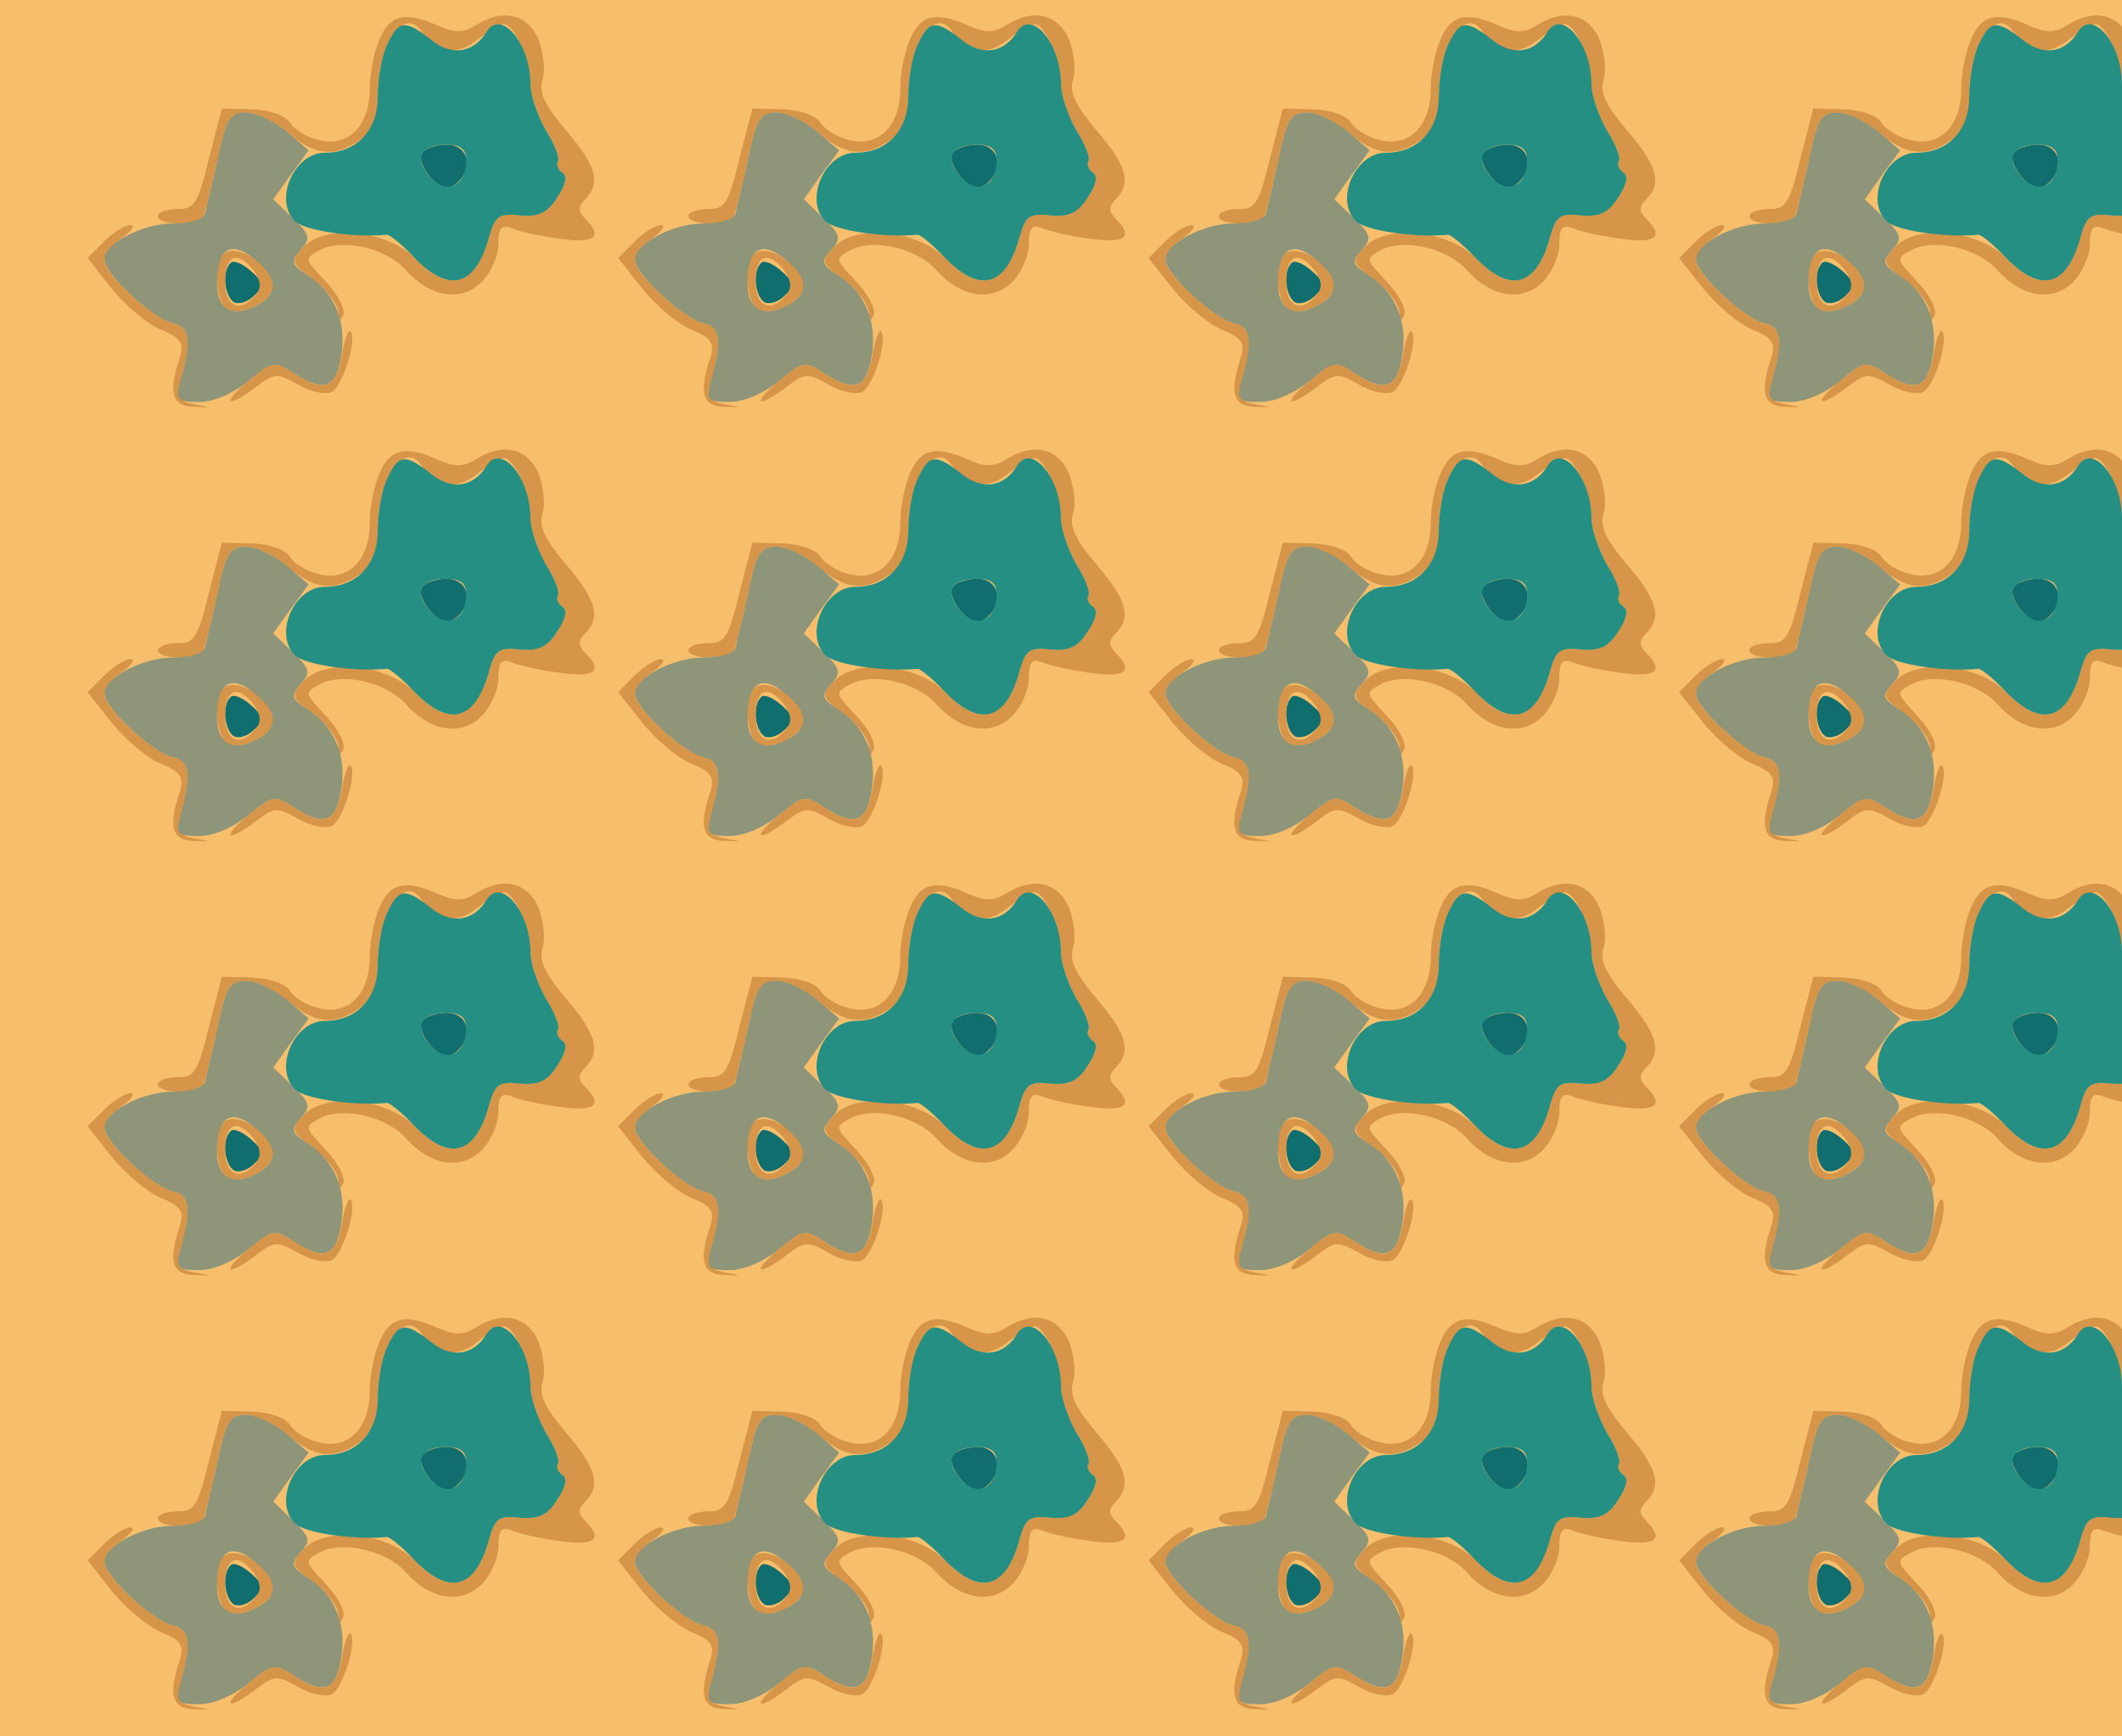 <?xml version="1.0" standalone="no"?>
<!DOCTYPE svg PUBLIC "-//W3C//DTD SVG 20010904//EN"
 "http://www.w3.org/TR/2001/REC-SVG-20010904/DTD/svg10.dtd">
<svg version="1.0" xmlns="http://www.w3.org/2000/svg" width="264pt" height="216pt" viewBox="0 0 264 216" preserveAspectRatio = "xMidYMid meet" >
<rect width="264" height="216" fill="#F7BF6C"/>
<g id="row0" transform="translate(8,0.0)">
<g id="0" transform="translate(0.0,0)scale(1,1)">

<path d="M207 213 c-11 -10 -8 -41 4 -49 6 -3 17 0 25 8 13 12 12 17 -4 31 -10 9 -22 14 -25 10z" transform="translate(0,54) scale(0.1,-0.1)" stroke="none" fill="#106E6E"/>

<path d="M445 349 c-4 -5 1 -19 11 -30 13 -14 20 -16 31 -8 23 19 16 49 -11 49 -14 0 -28 -5 -31 -11z" transform="translate(0,54) scale(0.1,-0.1)" stroke="none" fill="#106E6E"/>

<path d="M197 223 c-13 -12 -7 -64 7 -69 19 -7 56 13 56 30 0 26 -47 56 -63 39z m39 -20 c9 -13 9 -22 2 -30 -19 -23 -38 -15 -38 17 0 33 16 39 36 13z" transform="translate(0,54) scale(0.1,-0.1)" stroke="none" fill="#D69548"/>

<path d="M345 96 c-8 -40 -22 -45 -60 -20 -23 15 -26 15 -56 -10 -35 -29 -27 -35 10 -7 22 17 26 17 51 3 15 -9 33 -13 42 -10 14 6 33 66 24 76 -3 2 -8 -12 -11 -32z" transform="translate(0,54) scale(0.1,-0.1)" stroke="none" fill="#D69548"/>

<path d="M50 240 l-21 -21 30 -38 c17 -21 44 -44 61 -51 25 -10 29 -17 24 -34 -15 -44 -10 -61 16 -62 24 -1 24 -1 2 3 -20 4 -23 8 -16 31 13 48 10 66 -11 70 -24 5 -85 61 -85 78 0 7 10 20 22 28 12 9 17 16 10 16 -6 0 -21 -9 -32 -20z" transform="translate(0,54) scale(0.1,-0.1)" stroke="none" fill="#D69548"/>

<path d="M393 493 c-7 -15 -13 -43 -13 -63 0 -47 -27 -74 -64 -64 -14 3 -30 13 -35 21 -5 9 -24 16 -47 17 l-38 1 -16 -62 c-13 -54 -18 -63 -37 -63 -34 0 -36 -17 -2 -18 17 0 32 5 33 11 2 7 10 38 17 70 10 49 15 57 35 57 12 0 36 -11 52 -25 34 -29 58 -31 90 -9 16 11 22 25 22 54 0 65 34 114 55 80 16 -26 43 -30 68 -10 14 11 29 20 34 20 13 0 33 -46 33 -75 0 -14 9 -39 19 -57 11 -17 18 -35 15 -39 -2 -4 0 -10 6 -14 6 -4 4 -15 -7 -31 -12 -19 -23 -24 -46 -22 -26 3 -31 -1 -38 -25 -17 -63 -50 -73 -92 -29 -35 36 -113 44 -140 14 -16 -17 -15 -20 13 -40 17 -13 30 -30 31 -40 0 -11 2 -13 6 -4 3 8 -7 26 -22 42 -26 28 -27 28 -7 39 29 15 83 2 107 -25 30 -34 69 -40 94 -15 12 12 21 33 21 47 0 21 4 25 17 20 9 -4 36 -10 60 -13 43 -6 54 2 31 25 -9 9 -9 15 0 24 20 20 14 42 -24 86 -26 31 -34 47 -29 63 4 11 1 34 -5 50 -14 32 -45 39 -79 17 -15 -9 -25 -9 -46 0 -40 18 -59 14 -72 -15z" transform="translate(0,54) scale(0.1,-0.1)" stroke="none" fill="#D69548"/>

<path d="M191 343 c-7 -32 -15 -63 -16 -69 -2 -7 -20 -12 -40 -12 -38 0 -85 -25 -85 -45 0 -18 61 -74 85 -79 21 -4 24 -22 10 -70 -7 -26 -5 -28 23 -28 18 0 43 11 61 26 30 25 33 25 56 10 37 -24 52 -20 59 18 8 43 -6 80 -39 102 -23 15 -24 18 -11 33 13 14 12 19 -10 40 l-24 23 22 31 22 30 -28 24 c-15 12 -37 23 -50 23 -20 0 -25 -8 -35 -57z m51 -130 c24 -21 23 -40 -3 -53 -30 -16 -49 -5 -49 28 0 45 19 55 52 25z" transform="translate(0,54) scale(0.1,-0.1)" stroke="none" fill="#8F9579"/>

<path d="M402 485 c-7 -14 -12 -43 -12 -65 0 -42 -26 -70 -66 -70 -38 0 -64 -59 -37 -85 11 -12 75 -21 114 -17 3 1 19 -12 34 -28 44 -46 77 -37 94 27 7 24 12 28 38 25 23 -2 34 3 46 22 11 16 13 27 7 31 -6 4 -8 10 -6 14 3 4 -4 22 -15 39 -10 18 -19 43 -19 57 0 51 -37 95 -55 65 -16 -26 -43 -30 -68 -10 -33 26 -41 25 -55 -5z m98 -144 c0 -32 -24 -44 -44 -22 -22 24 -13 41 20 41 17 0 24 -6 24 -19z" transform="translate(0,54) scale(0.1,-0.1)" stroke="none" fill="#268F83"/>

</g>

<g id="1" transform="translate(66.0,0)scale(1,1)">

<path d="M207 213 c-11 -10 -8 -41 4 -49 6 -3 17 0 25 8 13 12 12 17 -4 31 -10 9 -22 14 -25 10z" transform="translate(0,54) scale(0.1,-0.1)" stroke="none" fill="#106E6E"/>

<path d="M445 349 c-4 -5 1 -19 11 -30 13 -14 20 -16 31 -8 23 19 16 49 -11 49 -14 0 -28 -5 -31 -11z" transform="translate(0,54) scale(0.1,-0.1)" stroke="none" fill="#106E6E"/>

<path d="M197 223 c-13 -12 -7 -64 7 -69 19 -7 56 13 56 30 0 26 -47 56 -63 39z m39 -20 c9 -13 9 -22 2 -30 -19 -23 -38 -15 -38 17 0 33 16 39 36 13z" transform="translate(0,54) scale(0.1,-0.1)" stroke="none" fill="#D69548"/>

<path d="M345 96 c-8 -40 -22 -45 -60 -20 -23 15 -26 15 -56 -10 -35 -29 -27 -35 10 -7 22 17 26 17 51 3 15 -9 33 -13 42 -10 14 6 33 66 24 76 -3 2 -8 -12 -11 -32z" transform="translate(0,54) scale(0.1,-0.1)" stroke="none" fill="#D69548"/>

<path d="M50 240 l-21 -21 30 -38 c17 -21 44 -44 61 -51 25 -10 29 -17 24 -34 -15 -44 -10 -61 16 -62 24 -1 24 -1 2 3 -20 4 -23 8 -16 31 13 48 10 66 -11 70 -24 5 -85 61 -85 78 0 7 10 20 22 28 12 9 17 16 10 16 -6 0 -21 -9 -32 -20z" transform="translate(0,54) scale(0.1,-0.1)" stroke="none" fill="#D69548"/>

<path d="M393 493 c-7 -15 -13 -43 -13 -63 0 -47 -27 -74 -64 -64 -14 3 -30 13 -35 21 -5 9 -24 16 -47 17 l-38 1 -16 -62 c-13 -54 -18 -63 -37 -63 -34 0 -36 -17 -2 -18 17 0 32 5 33 11 2 7 10 38 17 70 10 49 15 57 35 57 12 0 36 -11 52 -25 34 -29 58 -31 90 -9 16 11 22 25 22 54 0 65 34 114 55 80 16 -26 43 -30 68 -10 14 11 29 20 34 20 13 0 33 -46 33 -75 0 -14 9 -39 19 -57 11 -17 18 -35 15 -39 -2 -4 0 -10 6 -14 6 -4 4 -15 -7 -31 -12 -19 -23 -24 -46 -22 -26 3 -31 -1 -38 -25 -17 -63 -50 -73 -92 -29 -35 36 -113 44 -140 14 -16 -17 -15 -20 13 -40 17 -13 30 -30 31 -40 0 -11 2 -13 6 -4 3 8 -7 26 -22 42 -26 28 -27 28 -7 39 29 15 83 2 107 -25 30 -34 69 -40 94 -15 12 12 21 33 21 47 0 21 4 25 17 20 9 -4 36 -10 60 -13 43 -6 54 2 31 25 -9 9 -9 15 0 24 20 20 14 42 -24 86 -26 31 -34 47 -29 63 4 11 1 34 -5 50 -14 32 -45 39 -79 17 -15 -9 -25 -9 -46 0 -40 18 -59 14 -72 -15z" transform="translate(0,54) scale(0.1,-0.1)" stroke="none" fill="#D69548"/>

<path d="M191 343 c-7 -32 -15 -63 -16 -69 -2 -7 -20 -12 -40 -12 -38 0 -85 -25 -85 -45 0 -18 61 -74 85 -79 21 -4 24 -22 10 -70 -7 -26 -5 -28 23 -28 18 0 43 11 61 26 30 25 33 25 56 10 37 -24 52 -20 59 18 8 43 -6 80 -39 102 -23 15 -24 18 -11 33 13 14 12 19 -10 40 l-24 23 22 31 22 30 -28 24 c-15 12 -37 23 -50 23 -20 0 -25 -8 -35 -57z m51 -130 c24 -21 23 -40 -3 -53 -30 -16 -49 -5 -49 28 0 45 19 55 52 25z" transform="translate(0,54) scale(0.1,-0.1)" stroke="none" fill="#8F9579"/>

<path d="M402 485 c-7 -14 -12 -43 -12 -65 0 -42 -26 -70 -66 -70 -38 0 -64 -59 -37 -85 11 -12 75 -21 114 -17 3 1 19 -12 34 -28 44 -46 77 -37 94 27 7 24 12 28 38 25 23 -2 34 3 46 22 11 16 13 27 7 31 -6 4 -8 10 -6 14 3 4 -4 22 -15 39 -10 18 -19 43 -19 57 0 51 -37 95 -55 65 -16 -26 -43 -30 -68 -10 -33 26 -41 25 -55 -5z m98 -144 c0 -32 -24 -44 -44 -22 -22 24 -13 41 20 41 17 0 24 -6 24 -19z" transform="translate(0,54) scale(0.1,-0.1)" stroke="none" fill="#268F83"/>

</g>

<g id="2" transform="translate(132.0,0)scale(1,1)">

<path d="M207 213 c-11 -10 -8 -41 4 -49 6 -3 17 0 25 8 13 12 12 17 -4 31 -10 9 -22 14 -25 10z" transform="translate(0,54) scale(0.1,-0.1)" stroke="none" fill="#106E6E"/>

<path d="M445 349 c-4 -5 1 -19 11 -30 13 -14 20 -16 31 -8 23 19 16 49 -11 49 -14 0 -28 -5 -31 -11z" transform="translate(0,54) scale(0.1,-0.1)" stroke="none" fill="#106E6E"/>

<path d="M197 223 c-13 -12 -7 -64 7 -69 19 -7 56 13 56 30 0 26 -47 56 -63 39z m39 -20 c9 -13 9 -22 2 -30 -19 -23 -38 -15 -38 17 0 33 16 39 36 13z" transform="translate(0,54) scale(0.1,-0.1)" stroke="none" fill="#D69548"/>

<path d="M345 96 c-8 -40 -22 -45 -60 -20 -23 15 -26 15 -56 -10 -35 -29 -27 -35 10 -7 22 17 26 17 51 3 15 -9 33 -13 42 -10 14 6 33 66 24 76 -3 2 -8 -12 -11 -32z" transform="translate(0,54) scale(0.1,-0.1)" stroke="none" fill="#D69548"/>

<path d="M50 240 l-21 -21 30 -38 c17 -21 44 -44 61 -51 25 -10 29 -17 24 -34 -15 -44 -10 -61 16 -62 24 -1 24 -1 2 3 -20 4 -23 8 -16 31 13 48 10 66 -11 70 -24 5 -85 61 -85 78 0 7 10 20 22 28 12 9 17 16 10 16 -6 0 -21 -9 -32 -20z" transform="translate(0,54) scale(0.1,-0.1)" stroke="none" fill="#D69548"/>

<path d="M393 493 c-7 -15 -13 -43 -13 -63 0 -47 -27 -74 -64 -64 -14 3 -30 13 -35 21 -5 9 -24 16 -47 17 l-38 1 -16 -62 c-13 -54 -18 -63 -37 -63 -34 0 -36 -17 -2 -18 17 0 32 5 33 11 2 7 10 38 17 70 10 49 15 57 35 57 12 0 36 -11 52 -25 34 -29 58 -31 90 -9 16 11 22 25 22 54 0 65 34 114 55 80 16 -26 43 -30 68 -10 14 11 29 20 34 20 13 0 33 -46 33 -75 0 -14 9 -39 19 -57 11 -17 18 -35 15 -39 -2 -4 0 -10 6 -14 6 -4 4 -15 -7 -31 -12 -19 -23 -24 -46 -22 -26 3 -31 -1 -38 -25 -17 -63 -50 -73 -92 -29 -35 36 -113 44 -140 14 -16 -17 -15 -20 13 -40 17 -13 30 -30 31 -40 0 -11 2 -13 6 -4 3 8 -7 26 -22 42 -26 28 -27 28 -7 39 29 15 83 2 107 -25 30 -34 69 -40 94 -15 12 12 21 33 21 47 0 21 4 25 17 20 9 -4 36 -10 60 -13 43 -6 54 2 31 25 -9 9 -9 15 0 24 20 20 14 42 -24 86 -26 31 -34 47 -29 63 4 11 1 34 -5 50 -14 32 -45 39 -79 17 -15 -9 -25 -9 -46 0 -40 18 -59 14 -72 -15z" transform="translate(0,54) scale(0.1,-0.1)" stroke="none" fill="#D69548"/>

<path d="M191 343 c-7 -32 -15 -63 -16 -69 -2 -7 -20 -12 -40 -12 -38 0 -85 -25 -85 -45 0 -18 61 -74 85 -79 21 -4 24 -22 10 -70 -7 -26 -5 -28 23 -28 18 0 43 11 61 26 30 25 33 25 56 10 37 -24 52 -20 59 18 8 43 -6 80 -39 102 -23 15 -24 18 -11 33 13 14 12 19 -10 40 l-24 23 22 31 22 30 -28 24 c-15 12 -37 23 -50 23 -20 0 -25 -8 -35 -57z m51 -130 c24 -21 23 -40 -3 -53 -30 -16 -49 -5 -49 28 0 45 19 55 52 25z" transform="translate(0,54) scale(0.1,-0.1)" stroke="none" fill="#8F9579"/>

<path d="M402 485 c-7 -14 -12 -43 -12 -65 0 -42 -26 -70 -66 -70 -38 0 -64 -59 -37 -85 11 -12 75 -21 114 -17 3 1 19 -12 34 -28 44 -46 77 -37 94 27 7 24 12 28 38 25 23 -2 34 3 46 22 11 16 13 27 7 31 -6 4 -8 10 -6 14 3 4 -4 22 -15 39 -10 18 -19 43 -19 57 0 51 -37 95 -55 65 -16 -26 -43 -30 -68 -10 -33 26 -41 25 -55 -5z m98 -144 c0 -32 -24 -44 -44 -22 -22 24 -13 41 20 41 17 0 24 -6 24 -19z" transform="translate(0,54) scale(0.1,-0.1)" stroke="none" fill="#268F83"/>

</g>

<g id="3" transform="translate(198.0,0)scale(1,1)">

<path d="M207 213 c-11 -10 -8 -41 4 -49 6 -3 17 0 25 8 13 12 12 17 -4 31 -10 9 -22 14 -25 10z" transform="translate(0,54) scale(0.1,-0.1)" stroke="none" fill="#106E6E"/>

<path d="M445 349 c-4 -5 1 -19 11 -30 13 -14 20 -16 31 -8 23 19 16 49 -11 49 -14 0 -28 -5 -31 -11z" transform="translate(0,54) scale(0.1,-0.1)" stroke="none" fill="#106E6E"/>

<path d="M197 223 c-13 -12 -7 -64 7 -69 19 -7 56 13 56 30 0 26 -47 56 -63 39z m39 -20 c9 -13 9 -22 2 -30 -19 -23 -38 -15 -38 17 0 33 16 39 36 13z" transform="translate(0,54) scale(0.1,-0.1)" stroke="none" fill="#D69548"/>

<path d="M345 96 c-8 -40 -22 -45 -60 -20 -23 15 -26 15 -56 -10 -35 -29 -27 -35 10 -7 22 17 26 17 51 3 15 -9 33 -13 42 -10 14 6 33 66 24 76 -3 2 -8 -12 -11 -32z" transform="translate(0,54) scale(0.1,-0.1)" stroke="none" fill="#D69548"/>

<path d="M50 240 l-21 -21 30 -38 c17 -21 44 -44 61 -51 25 -10 29 -17 24 -34 -15 -44 -10 -61 16 -62 24 -1 24 -1 2 3 -20 4 -23 8 -16 31 13 48 10 66 -11 70 -24 5 -85 61 -85 78 0 7 10 20 22 28 12 9 17 16 10 16 -6 0 -21 -9 -32 -20z" transform="translate(0,54) scale(0.1,-0.1)" stroke="none" fill="#D69548"/>

<path d="M393 493 c-7 -15 -13 -43 -13 -63 0 -47 -27 -74 -64 -64 -14 3 -30 13 -35 21 -5 9 -24 16 -47 17 l-38 1 -16 -62 c-13 -54 -18 -63 -37 -63 -34 0 -36 -17 -2 -18 17 0 32 5 33 11 2 7 10 38 17 70 10 49 15 57 35 57 12 0 36 -11 52 -25 34 -29 58 -31 90 -9 16 11 22 25 22 54 0 65 34 114 55 80 16 -26 43 -30 68 -10 14 11 29 20 34 20 13 0 33 -46 33 -75 0 -14 9 -39 19 -57 11 -17 18 -35 15 -39 -2 -4 0 -10 6 -14 6 -4 4 -15 -7 -31 -12 -19 -23 -24 -46 -22 -26 3 -31 -1 -38 -25 -17 -63 -50 -73 -92 -29 -35 36 -113 44 -140 14 -16 -17 -15 -20 13 -40 17 -13 30 -30 31 -40 0 -11 2 -13 6 -4 3 8 -7 26 -22 42 -26 28 -27 28 -7 39 29 15 83 2 107 -25 30 -34 69 -40 94 -15 12 12 21 33 21 47 0 21 4 25 17 20 9 -4 36 -10 60 -13 43 -6 54 2 31 25 -9 9 -9 15 0 24 20 20 14 42 -24 86 -26 31 -34 47 -29 63 4 11 1 34 -5 50 -14 32 -45 39 -79 17 -15 -9 -25 -9 -46 0 -40 18 -59 14 -72 -15z" transform="translate(0,54) scale(0.1,-0.1)" stroke="none" fill="#D69548"/>

<path d="M191 343 c-7 -32 -15 -63 -16 -69 -2 -7 -20 -12 -40 -12 -38 0 -85 -25 -85 -45 0 -18 61 -74 85 -79 21 -4 24 -22 10 -70 -7 -26 -5 -28 23 -28 18 0 43 11 61 26 30 25 33 25 56 10 37 -24 52 -20 59 18 8 43 -6 80 -39 102 -23 15 -24 18 -11 33 13 14 12 19 -10 40 l-24 23 22 31 22 30 -28 24 c-15 12 -37 23 -50 23 -20 0 -25 -8 -35 -57z m51 -130 c24 -21 23 -40 -3 -53 -30 -16 -49 -5 -49 28 0 45 19 55 52 25z" transform="translate(0,54) scale(0.1,-0.1)" stroke="none" fill="#8F9579"/>

<path d="M402 485 c-7 -14 -12 -43 -12 -65 0 -42 -26 -70 -66 -70 -38 0 -64 -59 -37 -85 11 -12 75 -21 114 -17 3 1 19 -12 34 -28 44 -46 77 -37 94 27 7 24 12 28 38 25 23 -2 34 3 46 22 11 16 13 27 7 31 -6 4 -8 10 -6 14 3 4 -4 22 -15 39 -10 18 -19 43 -19 57 0 51 -37 95 -55 65 -16 -26 -43 -30 -68 -10 -33 26 -41 25 -55 -5z m98 -144 c0 -32 -24 -44 -44 -22 -22 24 -13 41 20 41 17 0 24 -6 24 -19z" transform="translate(0,54) scale(0.1,-0.1)" stroke="none" fill="#268F83"/>

</g>

<g id="4" transform="translate(264.0,0)scale(1,1)">

<path d="M207 213 c-11 -10 -8 -41 4 -49 6 -3 17 0 25 8 13 12 12 17 -4 31 -10 9 -22 14 -25 10z" transform="translate(0,54) scale(0.1,-0.1)" stroke="none" fill="#106E6E"/>

<path d="M445 349 c-4 -5 1 -19 11 -30 13 -14 20 -16 31 -8 23 19 16 49 -11 49 -14 0 -28 -5 -31 -11z" transform="translate(0,54) scale(0.1,-0.1)" stroke="none" fill="#106E6E"/>

<path d="M197 223 c-13 -12 -7 -64 7 -69 19 -7 56 13 56 30 0 26 -47 56 -63 39z m39 -20 c9 -13 9 -22 2 -30 -19 -23 -38 -15 -38 17 0 33 16 39 36 13z" transform="translate(0,54) scale(0.1,-0.1)" stroke="none" fill="#D69548"/>

<path d="M345 96 c-8 -40 -22 -45 -60 -20 -23 15 -26 15 -56 -10 -35 -29 -27 -35 10 -7 22 17 26 17 51 3 15 -9 33 -13 42 -10 14 6 33 66 24 76 -3 2 -8 -12 -11 -32z" transform="translate(0,54) scale(0.1,-0.1)" stroke="none" fill="#D69548"/>

<path d="M50 240 l-21 -21 30 -38 c17 -21 44 -44 61 -51 25 -10 29 -17 24 -34 -15 -44 -10 -61 16 -62 24 -1 24 -1 2 3 -20 4 -23 8 -16 31 13 48 10 66 -11 70 -24 5 -85 61 -85 78 0 7 10 20 22 28 12 9 17 16 10 16 -6 0 -21 -9 -32 -20z" transform="translate(0,54) scale(0.1,-0.1)" stroke="none" fill="#D69548"/>

<path d="M393 493 c-7 -15 -13 -43 -13 -63 0 -47 -27 -74 -64 -64 -14 3 -30 13 -35 21 -5 9 -24 16 -47 17 l-38 1 -16 -62 c-13 -54 -18 -63 -37 -63 -34 0 -36 -17 -2 -18 17 0 32 5 33 11 2 7 10 38 17 70 10 49 15 57 35 57 12 0 36 -11 52 -25 34 -29 58 -31 90 -9 16 11 22 25 22 54 0 65 34 114 55 80 16 -26 43 -30 68 -10 14 11 29 20 34 20 13 0 33 -46 33 -75 0 -14 9 -39 19 -57 11 -17 18 -35 15 -39 -2 -4 0 -10 6 -14 6 -4 4 -15 -7 -31 -12 -19 -23 -24 -46 -22 -26 3 -31 -1 -38 -25 -17 -63 -50 -73 -92 -29 -35 36 -113 44 -140 14 -16 -17 -15 -20 13 -40 17 -13 30 -30 31 -40 0 -11 2 -13 6 -4 3 8 -7 26 -22 42 -26 28 -27 28 -7 39 29 15 83 2 107 -25 30 -34 69 -40 94 -15 12 12 21 33 21 47 0 21 4 25 17 20 9 -4 36 -10 60 -13 43 -6 54 2 31 25 -9 9 -9 15 0 24 20 20 14 42 -24 86 -26 31 -34 47 -29 63 4 11 1 34 -5 50 -14 32 -45 39 -79 17 -15 -9 -25 -9 -46 0 -40 18 -59 14 -72 -15z" transform="translate(0,54) scale(0.1,-0.1)" stroke="none" fill="#D69548"/>

<path d="M191 343 c-7 -32 -15 -63 -16 -69 -2 -7 -20 -12 -40 -12 -38 0 -85 -25 -85 -45 0 -18 61 -74 85 -79 21 -4 24 -22 10 -70 -7 -26 -5 -28 23 -28 18 0 43 11 61 26 30 25 33 25 56 10 37 -24 52 -20 59 18 8 43 -6 80 -39 102 -23 15 -24 18 -11 33 13 14 12 19 -10 40 l-24 23 22 31 22 30 -28 24 c-15 12 -37 23 -50 23 -20 0 -25 -8 -35 -57z m51 -130 c24 -21 23 -40 -3 -53 -30 -16 -49 -5 -49 28 0 45 19 55 52 25z" transform="translate(0,54) scale(0.1,-0.1)" stroke="none" fill="#8F9579"/>

<path d="M402 485 c-7 -14 -12 -43 -12 -65 0 -42 -26 -70 -66 -70 -38 0 -64 -59 -37 -85 11 -12 75 -21 114 -17 3 1 19 -12 34 -28 44 -46 77 -37 94 27 7 24 12 28 38 25 23 -2 34 3 46 22 11 16 13 27 7 31 -6 4 -8 10 -6 14 3 4 -4 22 -15 39 -10 18 -19 43 -19 57 0 51 -37 95 -55 65 -16 -26 -43 -30 -68 -10 -33 26 -41 25 -55 -5z m98 -144 c0 -32 -24 -44 -44 -22 -22 24 -13 41 20 41 17 0 24 -6 24 -19z" transform="translate(0,54) scale(0.1,-0.1)" stroke="none" fill="#268F83"/>

</g>

</g>
<g id="row1" transform="translate(8,54.0)">
<g id="0" transform="translate(0.0,0)scale(1,1)">

<path d="M207 213 c-11 -10 -8 -41 4 -49 6 -3 17 0 25 8 13 12 12 17 -4 31 -10 9 -22 14 -25 10z" transform="translate(0,54) scale(0.1,-0.1)" stroke="none" fill="#106E6E"/>

<path d="M445 349 c-4 -5 1 -19 11 -30 13 -14 20 -16 31 -8 23 19 16 49 -11 49 -14 0 -28 -5 -31 -11z" transform="translate(0,54) scale(0.1,-0.1)" stroke="none" fill="#106E6E"/>

<path d="M197 223 c-13 -12 -7 -64 7 -69 19 -7 56 13 56 30 0 26 -47 56 -63 39z m39 -20 c9 -13 9 -22 2 -30 -19 -23 -38 -15 -38 17 0 33 16 39 36 13z" transform="translate(0,54) scale(0.1,-0.1)" stroke="none" fill="#D69548"/>

<path d="M345 96 c-8 -40 -22 -45 -60 -20 -23 15 -26 15 -56 -10 -35 -29 -27 -35 10 -7 22 17 26 17 51 3 15 -9 33 -13 42 -10 14 6 33 66 24 76 -3 2 -8 -12 -11 -32z" transform="translate(0,54) scale(0.1,-0.1)" stroke="none" fill="#D69548"/>

<path d="M50 240 l-21 -21 30 -38 c17 -21 44 -44 61 -51 25 -10 29 -17 24 -34 -15 -44 -10 -61 16 -62 24 -1 24 -1 2 3 -20 4 -23 8 -16 31 13 48 10 66 -11 70 -24 5 -85 61 -85 78 0 7 10 20 22 28 12 9 17 16 10 16 -6 0 -21 -9 -32 -20z" transform="translate(0,54) scale(0.1,-0.1)" stroke="none" fill="#D69548"/>

<path d="M393 493 c-7 -15 -13 -43 -13 -63 0 -47 -27 -74 -64 -64 -14 3 -30 13 -35 21 -5 9 -24 16 -47 17 l-38 1 -16 -62 c-13 -54 -18 -63 -37 -63 -34 0 -36 -17 -2 -18 17 0 32 5 33 11 2 7 10 38 17 70 10 49 15 57 35 57 12 0 36 -11 52 -25 34 -29 58 -31 90 -9 16 11 22 25 22 54 0 65 34 114 55 80 16 -26 43 -30 68 -10 14 11 29 20 34 20 13 0 33 -46 33 -75 0 -14 9 -39 19 -57 11 -17 18 -35 15 -39 -2 -4 0 -10 6 -14 6 -4 4 -15 -7 -31 -12 -19 -23 -24 -46 -22 -26 3 -31 -1 -38 -25 -17 -63 -50 -73 -92 -29 -35 36 -113 44 -140 14 -16 -17 -15 -20 13 -40 17 -13 30 -30 31 -40 0 -11 2 -13 6 -4 3 8 -7 26 -22 42 -26 28 -27 28 -7 39 29 15 83 2 107 -25 30 -34 69 -40 94 -15 12 12 21 33 21 47 0 21 4 25 17 20 9 -4 36 -10 60 -13 43 -6 54 2 31 25 -9 9 -9 15 0 24 20 20 14 42 -24 86 -26 31 -34 47 -29 63 4 11 1 34 -5 50 -14 32 -45 39 -79 17 -15 -9 -25 -9 -46 0 -40 18 -59 14 -72 -15z" transform="translate(0,54) scale(0.1,-0.1)" stroke="none" fill="#D69548"/>

<path d="M191 343 c-7 -32 -15 -63 -16 -69 -2 -7 -20 -12 -40 -12 -38 0 -85 -25 -85 -45 0 -18 61 -74 85 -79 21 -4 24 -22 10 -70 -7 -26 -5 -28 23 -28 18 0 43 11 61 26 30 25 33 25 56 10 37 -24 52 -20 59 18 8 43 -6 80 -39 102 -23 15 -24 18 -11 33 13 14 12 19 -10 40 l-24 23 22 31 22 30 -28 24 c-15 12 -37 23 -50 23 -20 0 -25 -8 -35 -57z m51 -130 c24 -21 23 -40 -3 -53 -30 -16 -49 -5 -49 28 0 45 19 55 52 25z" transform="translate(0,54) scale(0.1,-0.1)" stroke="none" fill="#8F9579"/>

<path d="M402 485 c-7 -14 -12 -43 -12 -65 0 -42 -26 -70 -66 -70 -38 0 -64 -59 -37 -85 11 -12 75 -21 114 -17 3 1 19 -12 34 -28 44 -46 77 -37 94 27 7 24 12 28 38 25 23 -2 34 3 46 22 11 16 13 27 7 31 -6 4 -8 10 -6 14 3 4 -4 22 -15 39 -10 18 -19 43 -19 57 0 51 -37 95 -55 65 -16 -26 -43 -30 -68 -10 -33 26 -41 25 -55 -5z m98 -144 c0 -32 -24 -44 -44 -22 -22 24 -13 41 20 41 17 0 24 -6 24 -19z" transform="translate(0,54) scale(0.1,-0.1)" stroke="none" fill="#268F83"/>

</g>

<g id="1" transform="translate(66.0,0)scale(1,1)">

<path d="M207 213 c-11 -10 -8 -41 4 -49 6 -3 17 0 25 8 13 12 12 17 -4 31 -10 9 -22 14 -25 10z" transform="translate(0,54) scale(0.1,-0.1)" stroke="none" fill="#106E6E"/>

<path d="M445 349 c-4 -5 1 -19 11 -30 13 -14 20 -16 31 -8 23 19 16 49 -11 49 -14 0 -28 -5 -31 -11z" transform="translate(0,54) scale(0.1,-0.1)" stroke="none" fill="#106E6E"/>

<path d="M197 223 c-13 -12 -7 -64 7 -69 19 -7 56 13 56 30 0 26 -47 56 -63 39z m39 -20 c9 -13 9 -22 2 -30 -19 -23 -38 -15 -38 17 0 33 16 39 36 13z" transform="translate(0,54) scale(0.1,-0.1)" stroke="none" fill="#D69548"/>

<path d="M345 96 c-8 -40 -22 -45 -60 -20 -23 15 -26 15 -56 -10 -35 -29 -27 -35 10 -7 22 17 26 17 51 3 15 -9 33 -13 42 -10 14 6 33 66 24 76 -3 2 -8 -12 -11 -32z" transform="translate(0,54) scale(0.1,-0.1)" stroke="none" fill="#D69548"/>

<path d="M50 240 l-21 -21 30 -38 c17 -21 44 -44 61 -51 25 -10 29 -17 24 -34 -15 -44 -10 -61 16 -62 24 -1 24 -1 2 3 -20 4 -23 8 -16 31 13 48 10 66 -11 70 -24 5 -85 61 -85 78 0 7 10 20 22 28 12 9 17 16 10 16 -6 0 -21 -9 -32 -20z" transform="translate(0,54) scale(0.1,-0.1)" stroke="none" fill="#D69548"/>

<path d="M393 493 c-7 -15 -13 -43 -13 -63 0 -47 -27 -74 -64 -64 -14 3 -30 13 -35 21 -5 9 -24 16 -47 17 l-38 1 -16 -62 c-13 -54 -18 -63 -37 -63 -34 0 -36 -17 -2 -18 17 0 32 5 33 11 2 7 10 38 17 70 10 49 15 57 35 57 12 0 36 -11 52 -25 34 -29 58 -31 90 -9 16 11 22 25 22 54 0 65 34 114 55 80 16 -26 43 -30 68 -10 14 11 29 20 34 20 13 0 33 -46 33 -75 0 -14 9 -39 19 -57 11 -17 18 -35 15 -39 -2 -4 0 -10 6 -14 6 -4 4 -15 -7 -31 -12 -19 -23 -24 -46 -22 -26 3 -31 -1 -38 -25 -17 -63 -50 -73 -92 -29 -35 36 -113 44 -140 14 -16 -17 -15 -20 13 -40 17 -13 30 -30 31 -40 0 -11 2 -13 6 -4 3 8 -7 26 -22 42 -26 28 -27 28 -7 39 29 15 83 2 107 -25 30 -34 69 -40 94 -15 12 12 21 33 21 47 0 21 4 25 17 20 9 -4 36 -10 60 -13 43 -6 54 2 31 25 -9 9 -9 15 0 24 20 20 14 42 -24 86 -26 31 -34 47 -29 63 4 11 1 34 -5 50 -14 32 -45 39 -79 17 -15 -9 -25 -9 -46 0 -40 18 -59 14 -72 -15z" transform="translate(0,54) scale(0.1,-0.1)" stroke="none" fill="#D69548"/>

<path d="M191 343 c-7 -32 -15 -63 -16 -69 -2 -7 -20 -12 -40 -12 -38 0 -85 -25 -85 -45 0 -18 61 -74 85 -79 21 -4 24 -22 10 -70 -7 -26 -5 -28 23 -28 18 0 43 11 61 26 30 25 33 25 56 10 37 -24 52 -20 59 18 8 43 -6 80 -39 102 -23 15 -24 18 -11 33 13 14 12 19 -10 40 l-24 23 22 31 22 30 -28 24 c-15 12 -37 23 -50 23 -20 0 -25 -8 -35 -57z m51 -130 c24 -21 23 -40 -3 -53 -30 -16 -49 -5 -49 28 0 45 19 55 52 25z" transform="translate(0,54) scale(0.1,-0.1)" stroke="none" fill="#8F9579"/>

<path d="M402 485 c-7 -14 -12 -43 -12 -65 0 -42 -26 -70 -66 -70 -38 0 -64 -59 -37 -85 11 -12 75 -21 114 -17 3 1 19 -12 34 -28 44 -46 77 -37 94 27 7 24 12 28 38 25 23 -2 34 3 46 22 11 16 13 27 7 31 -6 4 -8 10 -6 14 3 4 -4 22 -15 39 -10 18 -19 43 -19 57 0 51 -37 95 -55 65 -16 -26 -43 -30 -68 -10 -33 26 -41 25 -55 -5z m98 -144 c0 -32 -24 -44 -44 -22 -22 24 -13 41 20 41 17 0 24 -6 24 -19z" transform="translate(0,54) scale(0.1,-0.1)" stroke="none" fill="#268F83"/>

</g>

<g id="2" transform="translate(132.0,0)scale(1,1)">

<path d="M207 213 c-11 -10 -8 -41 4 -49 6 -3 17 0 25 8 13 12 12 17 -4 31 -10 9 -22 14 -25 10z" transform="translate(0,54) scale(0.1,-0.1)" stroke="none" fill="#106E6E"/>

<path d="M445 349 c-4 -5 1 -19 11 -30 13 -14 20 -16 31 -8 23 19 16 49 -11 49 -14 0 -28 -5 -31 -11z" transform="translate(0,54) scale(0.1,-0.1)" stroke="none" fill="#106E6E"/>

<path d="M197 223 c-13 -12 -7 -64 7 -69 19 -7 56 13 56 30 0 26 -47 56 -63 39z m39 -20 c9 -13 9 -22 2 -30 -19 -23 -38 -15 -38 17 0 33 16 39 36 13z" transform="translate(0,54) scale(0.1,-0.1)" stroke="none" fill="#D69548"/>

<path d="M345 96 c-8 -40 -22 -45 -60 -20 -23 15 -26 15 -56 -10 -35 -29 -27 -35 10 -7 22 17 26 17 51 3 15 -9 33 -13 42 -10 14 6 33 66 24 76 -3 2 -8 -12 -11 -32z" transform="translate(0,54) scale(0.1,-0.1)" stroke="none" fill="#D69548"/>

<path d="M50 240 l-21 -21 30 -38 c17 -21 44 -44 61 -51 25 -10 29 -17 24 -34 -15 -44 -10 -61 16 -62 24 -1 24 -1 2 3 -20 4 -23 8 -16 31 13 48 10 66 -11 70 -24 5 -85 61 -85 78 0 7 10 20 22 28 12 9 17 16 10 16 -6 0 -21 -9 -32 -20z" transform="translate(0,54) scale(0.1,-0.1)" stroke="none" fill="#D69548"/>

<path d="M393 493 c-7 -15 -13 -43 -13 -63 0 -47 -27 -74 -64 -64 -14 3 -30 13 -35 21 -5 9 -24 16 -47 17 l-38 1 -16 -62 c-13 -54 -18 -63 -37 -63 -34 0 -36 -17 -2 -18 17 0 32 5 33 11 2 7 10 38 17 70 10 49 15 57 35 57 12 0 36 -11 52 -25 34 -29 58 -31 90 -9 16 11 22 25 22 54 0 65 34 114 55 80 16 -26 43 -30 68 -10 14 11 29 20 34 20 13 0 33 -46 33 -75 0 -14 9 -39 19 -57 11 -17 18 -35 15 -39 -2 -4 0 -10 6 -14 6 -4 4 -15 -7 -31 -12 -19 -23 -24 -46 -22 -26 3 -31 -1 -38 -25 -17 -63 -50 -73 -92 -29 -35 36 -113 44 -140 14 -16 -17 -15 -20 13 -40 17 -13 30 -30 31 -40 0 -11 2 -13 6 -4 3 8 -7 26 -22 42 -26 28 -27 28 -7 39 29 15 83 2 107 -25 30 -34 69 -40 94 -15 12 12 21 33 21 47 0 21 4 25 17 20 9 -4 36 -10 60 -13 43 -6 54 2 31 25 -9 9 -9 15 0 24 20 20 14 42 -24 86 -26 31 -34 47 -29 63 4 11 1 34 -5 50 -14 32 -45 39 -79 17 -15 -9 -25 -9 -46 0 -40 18 -59 14 -72 -15z" transform="translate(0,54) scale(0.1,-0.1)" stroke="none" fill="#D69548"/>

<path d="M191 343 c-7 -32 -15 -63 -16 -69 -2 -7 -20 -12 -40 -12 -38 0 -85 -25 -85 -45 0 -18 61 -74 85 -79 21 -4 24 -22 10 -70 -7 -26 -5 -28 23 -28 18 0 43 11 61 26 30 25 33 25 56 10 37 -24 52 -20 59 18 8 43 -6 80 -39 102 -23 15 -24 18 -11 33 13 14 12 19 -10 40 l-24 23 22 31 22 30 -28 24 c-15 12 -37 23 -50 23 -20 0 -25 -8 -35 -57z m51 -130 c24 -21 23 -40 -3 -53 -30 -16 -49 -5 -49 28 0 45 19 55 52 25z" transform="translate(0,54) scale(0.1,-0.1)" stroke="none" fill="#8F9579"/>

<path d="M402 485 c-7 -14 -12 -43 -12 -65 0 -42 -26 -70 -66 -70 -38 0 -64 -59 -37 -85 11 -12 75 -21 114 -17 3 1 19 -12 34 -28 44 -46 77 -37 94 27 7 24 12 28 38 25 23 -2 34 3 46 22 11 16 13 27 7 31 -6 4 -8 10 -6 14 3 4 -4 22 -15 39 -10 18 -19 43 -19 57 0 51 -37 95 -55 65 -16 -26 -43 -30 -68 -10 -33 26 -41 25 -55 -5z m98 -144 c0 -32 -24 -44 -44 -22 -22 24 -13 41 20 41 17 0 24 -6 24 -19z" transform="translate(0,54) scale(0.1,-0.1)" stroke="none" fill="#268F83"/>

</g>

<g id="3" transform="translate(198.0,0)scale(1,1)">

<path d="M207 213 c-11 -10 -8 -41 4 -49 6 -3 17 0 25 8 13 12 12 17 -4 31 -10 9 -22 14 -25 10z" transform="translate(0,54) scale(0.1,-0.1)" stroke="none" fill="#106E6E"/>

<path d="M445 349 c-4 -5 1 -19 11 -30 13 -14 20 -16 31 -8 23 19 16 49 -11 49 -14 0 -28 -5 -31 -11z" transform="translate(0,54) scale(0.1,-0.1)" stroke="none" fill="#106E6E"/>

<path d="M197 223 c-13 -12 -7 -64 7 -69 19 -7 56 13 56 30 0 26 -47 56 -63 39z m39 -20 c9 -13 9 -22 2 -30 -19 -23 -38 -15 -38 17 0 33 16 39 36 13z" transform="translate(0,54) scale(0.1,-0.1)" stroke="none" fill="#D69548"/>

<path d="M345 96 c-8 -40 -22 -45 -60 -20 -23 15 -26 15 -56 -10 -35 -29 -27 -35 10 -7 22 17 26 17 51 3 15 -9 33 -13 42 -10 14 6 33 66 24 76 -3 2 -8 -12 -11 -32z" transform="translate(0,54) scale(0.1,-0.1)" stroke="none" fill="#D69548"/>

<path d="M50 240 l-21 -21 30 -38 c17 -21 44 -44 61 -51 25 -10 29 -17 24 -34 -15 -44 -10 -61 16 -62 24 -1 24 -1 2 3 -20 4 -23 8 -16 31 13 48 10 66 -11 70 -24 5 -85 61 -85 78 0 7 10 20 22 28 12 9 17 16 10 16 -6 0 -21 -9 -32 -20z" transform="translate(0,54) scale(0.1,-0.1)" stroke="none" fill="#D69548"/>

<path d="M393 493 c-7 -15 -13 -43 -13 -63 0 -47 -27 -74 -64 -64 -14 3 -30 13 -35 21 -5 9 -24 16 -47 17 l-38 1 -16 -62 c-13 -54 -18 -63 -37 -63 -34 0 -36 -17 -2 -18 17 0 32 5 33 11 2 7 10 38 17 70 10 49 15 57 35 57 12 0 36 -11 52 -25 34 -29 58 -31 90 -9 16 11 22 25 22 54 0 65 34 114 55 80 16 -26 43 -30 68 -10 14 11 29 20 34 20 13 0 33 -46 33 -75 0 -14 9 -39 19 -57 11 -17 18 -35 15 -39 -2 -4 0 -10 6 -14 6 -4 4 -15 -7 -31 -12 -19 -23 -24 -46 -22 -26 3 -31 -1 -38 -25 -17 -63 -50 -73 -92 -29 -35 36 -113 44 -140 14 -16 -17 -15 -20 13 -40 17 -13 30 -30 31 -40 0 -11 2 -13 6 -4 3 8 -7 26 -22 42 -26 28 -27 28 -7 39 29 15 83 2 107 -25 30 -34 69 -40 94 -15 12 12 21 33 21 47 0 21 4 25 17 20 9 -4 36 -10 60 -13 43 -6 54 2 31 25 -9 9 -9 15 0 24 20 20 14 42 -24 86 -26 31 -34 47 -29 63 4 11 1 34 -5 50 -14 32 -45 39 -79 17 -15 -9 -25 -9 -46 0 -40 18 -59 14 -72 -15z" transform="translate(0,54) scale(0.1,-0.1)" stroke="none" fill="#D69548"/>

<path d="M191 343 c-7 -32 -15 -63 -16 -69 -2 -7 -20 -12 -40 -12 -38 0 -85 -25 -85 -45 0 -18 61 -74 85 -79 21 -4 24 -22 10 -70 -7 -26 -5 -28 23 -28 18 0 43 11 61 26 30 25 33 25 56 10 37 -24 52 -20 59 18 8 43 -6 80 -39 102 -23 15 -24 18 -11 33 13 14 12 19 -10 40 l-24 23 22 31 22 30 -28 24 c-15 12 -37 23 -50 23 -20 0 -25 -8 -35 -57z m51 -130 c24 -21 23 -40 -3 -53 -30 -16 -49 -5 -49 28 0 45 19 55 52 25z" transform="translate(0,54) scale(0.1,-0.1)" stroke="none" fill="#8F9579"/>

<path d="M402 485 c-7 -14 -12 -43 -12 -65 0 -42 -26 -70 -66 -70 -38 0 -64 -59 -37 -85 11 -12 75 -21 114 -17 3 1 19 -12 34 -28 44 -46 77 -37 94 27 7 24 12 28 38 25 23 -2 34 3 46 22 11 16 13 27 7 31 -6 4 -8 10 -6 14 3 4 -4 22 -15 39 -10 18 -19 43 -19 57 0 51 -37 95 -55 65 -16 -26 -43 -30 -68 -10 -33 26 -41 25 -55 -5z m98 -144 c0 -32 -24 -44 -44 -22 -22 24 -13 41 20 41 17 0 24 -6 24 -19z" transform="translate(0,54) scale(0.1,-0.1)" stroke="none" fill="#268F83"/>

</g>

<g id="4" transform="translate(264.0,0)scale(1,1)">

<path d="M207 213 c-11 -10 -8 -41 4 -49 6 -3 17 0 25 8 13 12 12 17 -4 31 -10 9 -22 14 -25 10z" transform="translate(0,54) scale(0.1,-0.1)" stroke="none" fill="#106E6E"/>

<path d="M445 349 c-4 -5 1 -19 11 -30 13 -14 20 -16 31 -8 23 19 16 49 -11 49 -14 0 -28 -5 -31 -11z" transform="translate(0,54) scale(0.1,-0.1)" stroke="none" fill="#106E6E"/>

<path d="M197 223 c-13 -12 -7 -64 7 -69 19 -7 56 13 56 30 0 26 -47 56 -63 39z m39 -20 c9 -13 9 -22 2 -30 -19 -23 -38 -15 -38 17 0 33 16 39 36 13z" transform="translate(0,54) scale(0.1,-0.1)" stroke="none" fill="#D69548"/>

<path d="M345 96 c-8 -40 -22 -45 -60 -20 -23 15 -26 15 -56 -10 -35 -29 -27 -35 10 -7 22 17 26 17 51 3 15 -9 33 -13 42 -10 14 6 33 66 24 76 -3 2 -8 -12 -11 -32z" transform="translate(0,54) scale(0.1,-0.1)" stroke="none" fill="#D69548"/>

<path d="M50 240 l-21 -21 30 -38 c17 -21 44 -44 61 -51 25 -10 29 -17 24 -34 -15 -44 -10 -61 16 -62 24 -1 24 -1 2 3 -20 4 -23 8 -16 31 13 48 10 66 -11 70 -24 5 -85 61 -85 78 0 7 10 20 22 28 12 9 17 16 10 16 -6 0 -21 -9 -32 -20z" transform="translate(0,54) scale(0.1,-0.1)" stroke="none" fill="#D69548"/>

<path d="M393 493 c-7 -15 -13 -43 -13 -63 0 -47 -27 -74 -64 -64 -14 3 -30 13 -35 21 -5 9 -24 16 -47 17 l-38 1 -16 -62 c-13 -54 -18 -63 -37 -63 -34 0 -36 -17 -2 -18 17 0 32 5 33 11 2 7 10 38 17 70 10 49 15 57 35 57 12 0 36 -11 52 -25 34 -29 58 -31 90 -9 16 11 22 25 22 54 0 65 34 114 55 80 16 -26 43 -30 68 -10 14 11 29 20 34 20 13 0 33 -46 33 -75 0 -14 9 -39 19 -57 11 -17 18 -35 15 -39 -2 -4 0 -10 6 -14 6 -4 4 -15 -7 -31 -12 -19 -23 -24 -46 -22 -26 3 -31 -1 -38 -25 -17 -63 -50 -73 -92 -29 -35 36 -113 44 -140 14 -16 -17 -15 -20 13 -40 17 -13 30 -30 31 -40 0 -11 2 -13 6 -4 3 8 -7 26 -22 42 -26 28 -27 28 -7 39 29 15 83 2 107 -25 30 -34 69 -40 94 -15 12 12 21 33 21 47 0 21 4 25 17 20 9 -4 36 -10 60 -13 43 -6 54 2 31 25 -9 9 -9 15 0 24 20 20 14 42 -24 86 -26 31 -34 47 -29 63 4 11 1 34 -5 50 -14 32 -45 39 -79 17 -15 -9 -25 -9 -46 0 -40 18 -59 14 -72 -15z" transform="translate(0,54) scale(0.1,-0.1)" stroke="none" fill="#D69548"/>

<path d="M191 343 c-7 -32 -15 -63 -16 -69 -2 -7 -20 -12 -40 -12 -38 0 -85 -25 -85 -45 0 -18 61 -74 85 -79 21 -4 24 -22 10 -70 -7 -26 -5 -28 23 -28 18 0 43 11 61 26 30 25 33 25 56 10 37 -24 52 -20 59 18 8 43 -6 80 -39 102 -23 15 -24 18 -11 33 13 14 12 19 -10 40 l-24 23 22 31 22 30 -28 24 c-15 12 -37 23 -50 23 -20 0 -25 -8 -35 -57z m51 -130 c24 -21 23 -40 -3 -53 -30 -16 -49 -5 -49 28 0 45 19 55 52 25z" transform="translate(0,54) scale(0.1,-0.1)" stroke="none" fill="#8F9579"/>

<path d="M402 485 c-7 -14 -12 -43 -12 -65 0 -42 -26 -70 -66 -70 -38 0 -64 -59 -37 -85 11 -12 75 -21 114 -17 3 1 19 -12 34 -28 44 -46 77 -37 94 27 7 24 12 28 38 25 23 -2 34 3 46 22 11 16 13 27 7 31 -6 4 -8 10 -6 14 3 4 -4 22 -15 39 -10 18 -19 43 -19 57 0 51 -37 95 -55 65 -16 -26 -43 -30 -68 -10 -33 26 -41 25 -55 -5z m98 -144 c0 -32 -24 -44 -44 -22 -22 24 -13 41 20 41 17 0 24 -6 24 -19z" transform="translate(0,54) scale(0.1,-0.1)" stroke="none" fill="#268F83"/>

</g>

</g>
<g id="row2" transform="translate(8,108.0)">
<g id="0" transform="translate(0.0,0)scale(1,1)">

<path d="M207 213 c-11 -10 -8 -41 4 -49 6 -3 17 0 25 8 13 12 12 17 -4 31 -10 9 -22 14 -25 10z" transform="translate(0,54) scale(0.1,-0.1)" stroke="none" fill="#106E6E"/>

<path d="M445 349 c-4 -5 1 -19 11 -30 13 -14 20 -16 31 -8 23 19 16 49 -11 49 -14 0 -28 -5 -31 -11z" transform="translate(0,54) scale(0.1,-0.1)" stroke="none" fill="#106E6E"/>

<path d="M197 223 c-13 -12 -7 -64 7 -69 19 -7 56 13 56 30 0 26 -47 56 -63 39z m39 -20 c9 -13 9 -22 2 -30 -19 -23 -38 -15 -38 17 0 33 16 39 36 13z" transform="translate(0,54) scale(0.1,-0.1)" stroke="none" fill="#D69548"/>

<path d="M345 96 c-8 -40 -22 -45 -60 -20 -23 15 -26 15 -56 -10 -35 -29 -27 -35 10 -7 22 17 26 17 51 3 15 -9 33 -13 42 -10 14 6 33 66 24 76 -3 2 -8 -12 -11 -32z" transform="translate(0,54) scale(0.1,-0.1)" stroke="none" fill="#D69548"/>

<path d="M50 240 l-21 -21 30 -38 c17 -21 44 -44 61 -51 25 -10 29 -17 24 -34 -15 -44 -10 -61 16 -62 24 -1 24 -1 2 3 -20 4 -23 8 -16 31 13 48 10 66 -11 70 -24 5 -85 61 -85 78 0 7 10 20 22 28 12 9 17 16 10 16 -6 0 -21 -9 -32 -20z" transform="translate(0,54) scale(0.1,-0.1)" stroke="none" fill="#D69548"/>

<path d="M393 493 c-7 -15 -13 -43 -13 -63 0 -47 -27 -74 -64 -64 -14 3 -30 13 -35 21 -5 9 -24 16 -47 17 l-38 1 -16 -62 c-13 -54 -18 -63 -37 -63 -34 0 -36 -17 -2 -18 17 0 32 5 33 11 2 7 10 38 17 70 10 49 15 57 35 57 12 0 36 -11 52 -25 34 -29 58 -31 90 -9 16 11 22 25 22 54 0 65 34 114 55 80 16 -26 43 -30 68 -10 14 11 29 20 34 20 13 0 33 -46 33 -75 0 -14 9 -39 19 -57 11 -17 18 -35 15 -39 -2 -4 0 -10 6 -14 6 -4 4 -15 -7 -31 -12 -19 -23 -24 -46 -22 -26 3 -31 -1 -38 -25 -17 -63 -50 -73 -92 -29 -35 36 -113 44 -140 14 -16 -17 -15 -20 13 -40 17 -13 30 -30 31 -40 0 -11 2 -13 6 -4 3 8 -7 26 -22 42 -26 28 -27 28 -7 39 29 15 83 2 107 -25 30 -34 69 -40 94 -15 12 12 21 33 21 47 0 21 4 25 17 20 9 -4 36 -10 60 -13 43 -6 54 2 31 25 -9 9 -9 15 0 24 20 20 14 42 -24 86 -26 31 -34 47 -29 63 4 11 1 34 -5 50 -14 32 -45 39 -79 17 -15 -9 -25 -9 -46 0 -40 18 -59 14 -72 -15z" transform="translate(0,54) scale(0.1,-0.1)" stroke="none" fill="#D69548"/>

<path d="M191 343 c-7 -32 -15 -63 -16 -69 -2 -7 -20 -12 -40 -12 -38 0 -85 -25 -85 -45 0 -18 61 -74 85 -79 21 -4 24 -22 10 -70 -7 -26 -5 -28 23 -28 18 0 43 11 61 26 30 25 33 25 56 10 37 -24 52 -20 59 18 8 43 -6 80 -39 102 -23 15 -24 18 -11 33 13 14 12 19 -10 40 l-24 23 22 31 22 30 -28 24 c-15 12 -37 23 -50 23 -20 0 -25 -8 -35 -57z m51 -130 c24 -21 23 -40 -3 -53 -30 -16 -49 -5 -49 28 0 45 19 55 52 25z" transform="translate(0,54) scale(0.1,-0.1)" stroke="none" fill="#8F9579"/>

<path d="M402 485 c-7 -14 -12 -43 -12 -65 0 -42 -26 -70 -66 -70 -38 0 -64 -59 -37 -85 11 -12 75 -21 114 -17 3 1 19 -12 34 -28 44 -46 77 -37 94 27 7 24 12 28 38 25 23 -2 34 3 46 22 11 16 13 27 7 31 -6 4 -8 10 -6 14 3 4 -4 22 -15 39 -10 18 -19 43 -19 57 0 51 -37 95 -55 65 -16 -26 -43 -30 -68 -10 -33 26 -41 25 -55 -5z m98 -144 c0 -32 -24 -44 -44 -22 -22 24 -13 41 20 41 17 0 24 -6 24 -19z" transform="translate(0,54) scale(0.1,-0.1)" stroke="none" fill="#268F83"/>

</g>

<g id="1" transform="translate(66.0,0)scale(1,1)">

<path d="M207 213 c-11 -10 -8 -41 4 -49 6 -3 17 0 25 8 13 12 12 17 -4 31 -10 9 -22 14 -25 10z" transform="translate(0,54) scale(0.1,-0.1)" stroke="none" fill="#106E6E"/>

<path d="M445 349 c-4 -5 1 -19 11 -30 13 -14 20 -16 31 -8 23 19 16 49 -11 49 -14 0 -28 -5 -31 -11z" transform="translate(0,54) scale(0.1,-0.1)" stroke="none" fill="#106E6E"/>

<path d="M197 223 c-13 -12 -7 -64 7 -69 19 -7 56 13 56 30 0 26 -47 56 -63 39z m39 -20 c9 -13 9 -22 2 -30 -19 -23 -38 -15 -38 17 0 33 16 39 36 13z" transform="translate(0,54) scale(0.1,-0.1)" stroke="none" fill="#D69548"/>

<path d="M345 96 c-8 -40 -22 -45 -60 -20 -23 15 -26 15 -56 -10 -35 -29 -27 -35 10 -7 22 17 26 17 51 3 15 -9 33 -13 42 -10 14 6 33 66 24 76 -3 2 -8 -12 -11 -32z" transform="translate(0,54) scale(0.1,-0.1)" stroke="none" fill="#D69548"/>

<path d="M50 240 l-21 -21 30 -38 c17 -21 44 -44 61 -51 25 -10 29 -17 24 -34 -15 -44 -10 -61 16 -62 24 -1 24 -1 2 3 -20 4 -23 8 -16 31 13 48 10 66 -11 70 -24 5 -85 61 -85 78 0 7 10 20 22 28 12 9 17 16 10 16 -6 0 -21 -9 -32 -20z" transform="translate(0,54) scale(0.1,-0.1)" stroke="none" fill="#D69548"/>

<path d="M393 493 c-7 -15 -13 -43 -13 -63 0 -47 -27 -74 -64 -64 -14 3 -30 13 -35 21 -5 9 -24 16 -47 17 l-38 1 -16 -62 c-13 -54 -18 -63 -37 -63 -34 0 -36 -17 -2 -18 17 0 32 5 33 11 2 7 10 38 17 70 10 49 15 57 35 57 12 0 36 -11 52 -25 34 -29 58 -31 90 -9 16 11 22 25 22 54 0 65 34 114 55 80 16 -26 43 -30 68 -10 14 11 29 20 34 20 13 0 33 -46 33 -75 0 -14 9 -39 19 -57 11 -17 18 -35 15 -39 -2 -4 0 -10 6 -14 6 -4 4 -15 -7 -31 -12 -19 -23 -24 -46 -22 -26 3 -31 -1 -38 -25 -17 -63 -50 -73 -92 -29 -35 36 -113 44 -140 14 -16 -17 -15 -20 13 -40 17 -13 30 -30 31 -40 0 -11 2 -13 6 -4 3 8 -7 26 -22 42 -26 28 -27 28 -7 39 29 15 83 2 107 -25 30 -34 69 -40 94 -15 12 12 21 33 21 47 0 21 4 25 17 20 9 -4 36 -10 60 -13 43 -6 54 2 31 25 -9 9 -9 15 0 24 20 20 14 42 -24 86 -26 31 -34 47 -29 63 4 11 1 34 -5 50 -14 32 -45 39 -79 17 -15 -9 -25 -9 -46 0 -40 18 -59 14 -72 -15z" transform="translate(0,54) scale(0.1,-0.1)" stroke="none" fill="#D69548"/>

<path d="M191 343 c-7 -32 -15 -63 -16 -69 -2 -7 -20 -12 -40 -12 -38 0 -85 -25 -85 -45 0 -18 61 -74 85 -79 21 -4 24 -22 10 -70 -7 -26 -5 -28 23 -28 18 0 43 11 61 26 30 25 33 25 56 10 37 -24 52 -20 59 18 8 43 -6 80 -39 102 -23 15 -24 18 -11 33 13 14 12 19 -10 40 l-24 23 22 31 22 30 -28 24 c-15 12 -37 23 -50 23 -20 0 -25 -8 -35 -57z m51 -130 c24 -21 23 -40 -3 -53 -30 -16 -49 -5 -49 28 0 45 19 55 52 25z" transform="translate(0,54) scale(0.1,-0.1)" stroke="none" fill="#8F9579"/>

<path d="M402 485 c-7 -14 -12 -43 -12 -65 0 -42 -26 -70 -66 -70 -38 0 -64 -59 -37 -85 11 -12 75 -21 114 -17 3 1 19 -12 34 -28 44 -46 77 -37 94 27 7 24 12 28 38 25 23 -2 34 3 46 22 11 16 13 27 7 31 -6 4 -8 10 -6 14 3 4 -4 22 -15 39 -10 18 -19 43 -19 57 0 51 -37 95 -55 65 -16 -26 -43 -30 -68 -10 -33 26 -41 25 -55 -5z m98 -144 c0 -32 -24 -44 -44 -22 -22 24 -13 41 20 41 17 0 24 -6 24 -19z" transform="translate(0,54) scale(0.1,-0.1)" stroke="none" fill="#268F83"/>

</g>

<g id="2" transform="translate(132.0,0)scale(1,1)">

<path d="M207 213 c-11 -10 -8 -41 4 -49 6 -3 17 0 25 8 13 12 12 17 -4 31 -10 9 -22 14 -25 10z" transform="translate(0,54) scale(0.1,-0.1)" stroke="none" fill="#106E6E"/>

<path d="M445 349 c-4 -5 1 -19 11 -30 13 -14 20 -16 31 -8 23 19 16 49 -11 49 -14 0 -28 -5 -31 -11z" transform="translate(0,54) scale(0.1,-0.1)" stroke="none" fill="#106E6E"/>

<path d="M197 223 c-13 -12 -7 -64 7 -69 19 -7 56 13 56 30 0 26 -47 56 -63 39z m39 -20 c9 -13 9 -22 2 -30 -19 -23 -38 -15 -38 17 0 33 16 39 36 13z" transform="translate(0,54) scale(0.1,-0.1)" stroke="none" fill="#D69548"/>

<path d="M345 96 c-8 -40 -22 -45 -60 -20 -23 15 -26 15 -56 -10 -35 -29 -27 -35 10 -7 22 17 26 17 51 3 15 -9 33 -13 42 -10 14 6 33 66 24 76 -3 2 -8 -12 -11 -32z" transform="translate(0,54) scale(0.1,-0.1)" stroke="none" fill="#D69548"/>

<path d="M50 240 l-21 -21 30 -38 c17 -21 44 -44 61 -51 25 -10 29 -17 24 -34 -15 -44 -10 -61 16 -62 24 -1 24 -1 2 3 -20 4 -23 8 -16 31 13 48 10 66 -11 70 -24 5 -85 61 -85 78 0 7 10 20 22 28 12 9 17 16 10 16 -6 0 -21 -9 -32 -20z" transform="translate(0,54) scale(0.1,-0.1)" stroke="none" fill="#D69548"/>

<path d="M393 493 c-7 -15 -13 -43 -13 -63 0 -47 -27 -74 -64 -64 -14 3 -30 13 -35 21 -5 9 -24 16 -47 17 l-38 1 -16 -62 c-13 -54 -18 -63 -37 -63 -34 0 -36 -17 -2 -18 17 0 32 5 33 11 2 7 10 38 17 70 10 49 15 57 35 57 12 0 36 -11 52 -25 34 -29 58 -31 90 -9 16 11 22 25 22 54 0 65 34 114 55 80 16 -26 43 -30 68 -10 14 11 29 20 34 20 13 0 33 -46 33 -75 0 -14 9 -39 19 -57 11 -17 18 -35 15 -39 -2 -4 0 -10 6 -14 6 -4 4 -15 -7 -31 -12 -19 -23 -24 -46 -22 -26 3 -31 -1 -38 -25 -17 -63 -50 -73 -92 -29 -35 36 -113 44 -140 14 -16 -17 -15 -20 13 -40 17 -13 30 -30 31 -40 0 -11 2 -13 6 -4 3 8 -7 26 -22 42 -26 28 -27 28 -7 39 29 15 83 2 107 -25 30 -34 69 -40 94 -15 12 12 21 33 21 47 0 21 4 25 17 20 9 -4 36 -10 60 -13 43 -6 54 2 31 25 -9 9 -9 15 0 24 20 20 14 42 -24 86 -26 31 -34 47 -29 63 4 11 1 34 -5 50 -14 32 -45 39 -79 17 -15 -9 -25 -9 -46 0 -40 18 -59 14 -72 -15z" transform="translate(0,54) scale(0.1,-0.1)" stroke="none" fill="#D69548"/>

<path d="M191 343 c-7 -32 -15 -63 -16 -69 -2 -7 -20 -12 -40 -12 -38 0 -85 -25 -85 -45 0 -18 61 -74 85 -79 21 -4 24 -22 10 -70 -7 -26 -5 -28 23 -28 18 0 43 11 61 26 30 25 33 25 56 10 37 -24 52 -20 59 18 8 43 -6 80 -39 102 -23 15 -24 18 -11 33 13 14 12 19 -10 40 l-24 23 22 31 22 30 -28 24 c-15 12 -37 23 -50 23 -20 0 -25 -8 -35 -57z m51 -130 c24 -21 23 -40 -3 -53 -30 -16 -49 -5 -49 28 0 45 19 55 52 25z" transform="translate(0,54) scale(0.1,-0.1)" stroke="none" fill="#8F9579"/>

<path d="M402 485 c-7 -14 -12 -43 -12 -65 0 -42 -26 -70 -66 -70 -38 0 -64 -59 -37 -85 11 -12 75 -21 114 -17 3 1 19 -12 34 -28 44 -46 77 -37 94 27 7 24 12 28 38 25 23 -2 34 3 46 22 11 16 13 27 7 31 -6 4 -8 10 -6 14 3 4 -4 22 -15 39 -10 18 -19 43 -19 57 0 51 -37 95 -55 65 -16 -26 -43 -30 -68 -10 -33 26 -41 25 -55 -5z m98 -144 c0 -32 -24 -44 -44 -22 -22 24 -13 41 20 41 17 0 24 -6 24 -19z" transform="translate(0,54) scale(0.1,-0.1)" stroke="none" fill="#268F83"/>

</g>

<g id="3" transform="translate(198.0,0)scale(1,1)">

<path d="M207 213 c-11 -10 -8 -41 4 -49 6 -3 17 0 25 8 13 12 12 17 -4 31 -10 9 -22 14 -25 10z" transform="translate(0,54) scale(0.1,-0.1)" stroke="none" fill="#106E6E"/>

<path d="M445 349 c-4 -5 1 -19 11 -30 13 -14 20 -16 31 -8 23 19 16 49 -11 49 -14 0 -28 -5 -31 -11z" transform="translate(0,54) scale(0.1,-0.1)" stroke="none" fill="#106E6E"/>

<path d="M197 223 c-13 -12 -7 -64 7 -69 19 -7 56 13 56 30 0 26 -47 56 -63 39z m39 -20 c9 -13 9 -22 2 -30 -19 -23 -38 -15 -38 17 0 33 16 39 36 13z" transform="translate(0,54) scale(0.1,-0.1)" stroke="none" fill="#D69548"/>

<path d="M345 96 c-8 -40 -22 -45 -60 -20 -23 15 -26 15 -56 -10 -35 -29 -27 -35 10 -7 22 17 26 17 51 3 15 -9 33 -13 42 -10 14 6 33 66 24 76 -3 2 -8 -12 -11 -32z" transform="translate(0,54) scale(0.1,-0.1)" stroke="none" fill="#D69548"/>

<path d="M50 240 l-21 -21 30 -38 c17 -21 44 -44 61 -51 25 -10 29 -17 24 -34 -15 -44 -10 -61 16 -62 24 -1 24 -1 2 3 -20 4 -23 8 -16 31 13 48 10 66 -11 70 -24 5 -85 61 -85 78 0 7 10 20 22 28 12 9 17 16 10 16 -6 0 -21 -9 -32 -20z" transform="translate(0,54) scale(0.1,-0.1)" stroke="none" fill="#D69548"/>

<path d="M393 493 c-7 -15 -13 -43 -13 -63 0 -47 -27 -74 -64 -64 -14 3 -30 13 -35 21 -5 9 -24 16 -47 17 l-38 1 -16 -62 c-13 -54 -18 -63 -37 -63 -34 0 -36 -17 -2 -18 17 0 32 5 33 11 2 7 10 38 17 70 10 49 15 57 35 57 12 0 36 -11 52 -25 34 -29 58 -31 90 -9 16 11 22 25 22 54 0 65 34 114 55 80 16 -26 43 -30 68 -10 14 11 29 20 34 20 13 0 33 -46 33 -75 0 -14 9 -39 19 -57 11 -17 18 -35 15 -39 -2 -4 0 -10 6 -14 6 -4 4 -15 -7 -31 -12 -19 -23 -24 -46 -22 -26 3 -31 -1 -38 -25 -17 -63 -50 -73 -92 -29 -35 36 -113 44 -140 14 -16 -17 -15 -20 13 -40 17 -13 30 -30 31 -40 0 -11 2 -13 6 -4 3 8 -7 26 -22 42 -26 28 -27 28 -7 39 29 15 83 2 107 -25 30 -34 69 -40 94 -15 12 12 21 33 21 47 0 21 4 25 17 20 9 -4 36 -10 60 -13 43 -6 54 2 31 25 -9 9 -9 15 0 24 20 20 14 42 -24 86 -26 31 -34 47 -29 63 4 11 1 34 -5 50 -14 32 -45 39 -79 17 -15 -9 -25 -9 -46 0 -40 18 -59 14 -72 -15z" transform="translate(0,54) scale(0.1,-0.1)" stroke="none" fill="#D69548"/>

<path d="M191 343 c-7 -32 -15 -63 -16 -69 -2 -7 -20 -12 -40 -12 -38 0 -85 -25 -85 -45 0 -18 61 -74 85 -79 21 -4 24 -22 10 -70 -7 -26 -5 -28 23 -28 18 0 43 11 61 26 30 25 33 25 56 10 37 -24 52 -20 59 18 8 43 -6 80 -39 102 -23 15 -24 18 -11 33 13 14 12 19 -10 40 l-24 23 22 31 22 30 -28 24 c-15 12 -37 23 -50 23 -20 0 -25 -8 -35 -57z m51 -130 c24 -21 23 -40 -3 -53 -30 -16 -49 -5 -49 28 0 45 19 55 52 25z" transform="translate(0,54) scale(0.1,-0.1)" stroke="none" fill="#8F9579"/>

<path d="M402 485 c-7 -14 -12 -43 -12 -65 0 -42 -26 -70 -66 -70 -38 0 -64 -59 -37 -85 11 -12 75 -21 114 -17 3 1 19 -12 34 -28 44 -46 77 -37 94 27 7 24 12 28 38 25 23 -2 34 3 46 22 11 16 13 27 7 31 -6 4 -8 10 -6 14 3 4 -4 22 -15 39 -10 18 -19 43 -19 57 0 51 -37 95 -55 65 -16 -26 -43 -30 -68 -10 -33 26 -41 25 -55 -5z m98 -144 c0 -32 -24 -44 -44 -22 -22 24 -13 41 20 41 17 0 24 -6 24 -19z" transform="translate(0,54) scale(0.1,-0.1)" stroke="none" fill="#268F83"/>

</g>

<g id="4" transform="translate(264.0,0)scale(1,1)">

<path d="M207 213 c-11 -10 -8 -41 4 -49 6 -3 17 0 25 8 13 12 12 17 -4 31 -10 9 -22 14 -25 10z" transform="translate(0,54) scale(0.1,-0.1)" stroke="none" fill="#106E6E"/>

<path d="M445 349 c-4 -5 1 -19 11 -30 13 -14 20 -16 31 -8 23 19 16 49 -11 49 -14 0 -28 -5 -31 -11z" transform="translate(0,54) scale(0.1,-0.1)" stroke="none" fill="#106E6E"/>

<path d="M197 223 c-13 -12 -7 -64 7 -69 19 -7 56 13 56 30 0 26 -47 56 -63 39z m39 -20 c9 -13 9 -22 2 -30 -19 -23 -38 -15 -38 17 0 33 16 39 36 13z" transform="translate(0,54) scale(0.1,-0.1)" stroke="none" fill="#D69548"/>

<path d="M345 96 c-8 -40 -22 -45 -60 -20 -23 15 -26 15 -56 -10 -35 -29 -27 -35 10 -7 22 17 26 17 51 3 15 -9 33 -13 42 -10 14 6 33 66 24 76 -3 2 -8 -12 -11 -32z" transform="translate(0,54) scale(0.1,-0.1)" stroke="none" fill="#D69548"/>

<path d="M50 240 l-21 -21 30 -38 c17 -21 44 -44 61 -51 25 -10 29 -17 24 -34 -15 -44 -10 -61 16 -62 24 -1 24 -1 2 3 -20 4 -23 8 -16 31 13 48 10 66 -11 70 -24 5 -85 61 -85 78 0 7 10 20 22 28 12 9 17 16 10 16 -6 0 -21 -9 -32 -20z" transform="translate(0,54) scale(0.1,-0.1)" stroke="none" fill="#D69548"/>

<path d="M393 493 c-7 -15 -13 -43 -13 -63 0 -47 -27 -74 -64 -64 -14 3 -30 13 -35 21 -5 9 -24 16 -47 17 l-38 1 -16 -62 c-13 -54 -18 -63 -37 -63 -34 0 -36 -17 -2 -18 17 0 32 5 33 11 2 7 10 38 17 70 10 49 15 57 35 57 12 0 36 -11 52 -25 34 -29 58 -31 90 -9 16 11 22 25 22 54 0 65 34 114 55 80 16 -26 43 -30 68 -10 14 11 29 20 34 20 13 0 33 -46 33 -75 0 -14 9 -39 19 -57 11 -17 18 -35 15 -39 -2 -4 0 -10 6 -14 6 -4 4 -15 -7 -31 -12 -19 -23 -24 -46 -22 -26 3 -31 -1 -38 -25 -17 -63 -50 -73 -92 -29 -35 36 -113 44 -140 14 -16 -17 -15 -20 13 -40 17 -13 30 -30 31 -40 0 -11 2 -13 6 -4 3 8 -7 26 -22 42 -26 28 -27 28 -7 39 29 15 83 2 107 -25 30 -34 69 -40 94 -15 12 12 21 33 21 47 0 21 4 25 17 20 9 -4 36 -10 60 -13 43 -6 54 2 31 25 -9 9 -9 15 0 24 20 20 14 42 -24 86 -26 31 -34 47 -29 63 4 11 1 34 -5 50 -14 32 -45 39 -79 17 -15 -9 -25 -9 -46 0 -40 18 -59 14 -72 -15z" transform="translate(0,54) scale(0.1,-0.1)" stroke="none" fill="#D69548"/>

<path d="M191 343 c-7 -32 -15 -63 -16 -69 -2 -7 -20 -12 -40 -12 -38 0 -85 -25 -85 -45 0 -18 61 -74 85 -79 21 -4 24 -22 10 -70 -7 -26 -5 -28 23 -28 18 0 43 11 61 26 30 25 33 25 56 10 37 -24 52 -20 59 18 8 43 -6 80 -39 102 -23 15 -24 18 -11 33 13 14 12 19 -10 40 l-24 23 22 31 22 30 -28 24 c-15 12 -37 23 -50 23 -20 0 -25 -8 -35 -57z m51 -130 c24 -21 23 -40 -3 -53 -30 -16 -49 -5 -49 28 0 45 19 55 52 25z" transform="translate(0,54) scale(0.1,-0.1)" stroke="none" fill="#8F9579"/>

<path d="M402 485 c-7 -14 -12 -43 -12 -65 0 -42 -26 -70 -66 -70 -38 0 -64 -59 -37 -85 11 -12 75 -21 114 -17 3 1 19 -12 34 -28 44 -46 77 -37 94 27 7 24 12 28 38 25 23 -2 34 3 46 22 11 16 13 27 7 31 -6 4 -8 10 -6 14 3 4 -4 22 -15 39 -10 18 -19 43 -19 57 0 51 -37 95 -55 65 -16 -26 -43 -30 -68 -10 -33 26 -41 25 -55 -5z m98 -144 c0 -32 -24 -44 -44 -22 -22 24 -13 41 20 41 17 0 24 -6 24 -19z" transform="translate(0,54) scale(0.1,-0.1)" stroke="none" fill="#268F83"/>

</g>

</g>
<g id="row3" transform="translate(8,162.0)">
<g id="0" transform="translate(0.0,0)scale(1,1)">

<path d="M207 213 c-11 -10 -8 -41 4 -49 6 -3 17 0 25 8 13 12 12 17 -4 31 -10 9 -22 14 -25 10z" transform="translate(0,54) scale(0.1,-0.1)" stroke="none" fill="#106E6E"/>

<path d="M445 349 c-4 -5 1 -19 11 -30 13 -14 20 -16 31 -8 23 19 16 49 -11 49 -14 0 -28 -5 -31 -11z" transform="translate(0,54) scale(0.1,-0.1)" stroke="none" fill="#106E6E"/>

<path d="M197 223 c-13 -12 -7 -64 7 -69 19 -7 56 13 56 30 0 26 -47 56 -63 39z m39 -20 c9 -13 9 -22 2 -30 -19 -23 -38 -15 -38 17 0 33 16 39 36 13z" transform="translate(0,54) scale(0.1,-0.1)" stroke="none" fill="#D69548"/>

<path d="M345 96 c-8 -40 -22 -45 -60 -20 -23 15 -26 15 -56 -10 -35 -29 -27 -35 10 -7 22 17 26 17 51 3 15 -9 33 -13 42 -10 14 6 33 66 24 76 -3 2 -8 -12 -11 -32z" transform="translate(0,54) scale(0.1,-0.1)" stroke="none" fill="#D69548"/>

<path d="M50 240 l-21 -21 30 -38 c17 -21 44 -44 61 -51 25 -10 29 -17 24 -34 -15 -44 -10 -61 16 -62 24 -1 24 -1 2 3 -20 4 -23 8 -16 31 13 48 10 66 -11 70 -24 5 -85 61 -85 78 0 7 10 20 22 28 12 9 17 16 10 16 -6 0 -21 -9 -32 -20z" transform="translate(0,54) scale(0.1,-0.1)" stroke="none" fill="#D69548"/>

<path d="M393 493 c-7 -15 -13 -43 -13 -63 0 -47 -27 -74 -64 -64 -14 3 -30 13 -35 21 -5 9 -24 16 -47 17 l-38 1 -16 -62 c-13 -54 -18 -63 -37 -63 -34 0 -36 -17 -2 -18 17 0 32 5 33 11 2 7 10 38 17 70 10 49 15 57 35 57 12 0 36 -11 52 -25 34 -29 58 -31 90 -9 16 11 22 25 22 54 0 65 34 114 55 80 16 -26 43 -30 68 -10 14 11 29 20 34 20 13 0 33 -46 33 -75 0 -14 9 -39 19 -57 11 -17 18 -35 15 -39 -2 -4 0 -10 6 -14 6 -4 4 -15 -7 -31 -12 -19 -23 -24 -46 -22 -26 3 -31 -1 -38 -25 -17 -63 -50 -73 -92 -29 -35 36 -113 44 -140 14 -16 -17 -15 -20 13 -40 17 -13 30 -30 31 -40 0 -11 2 -13 6 -4 3 8 -7 26 -22 42 -26 28 -27 28 -7 39 29 15 83 2 107 -25 30 -34 69 -40 94 -15 12 12 21 33 21 47 0 21 4 25 17 20 9 -4 36 -10 60 -13 43 -6 54 2 31 25 -9 9 -9 15 0 24 20 20 14 42 -24 86 -26 31 -34 47 -29 63 4 11 1 34 -5 50 -14 32 -45 39 -79 17 -15 -9 -25 -9 -46 0 -40 18 -59 14 -72 -15z" transform="translate(0,54) scale(0.1,-0.1)" stroke="none" fill="#D69548"/>

<path d="M191 343 c-7 -32 -15 -63 -16 -69 -2 -7 -20 -12 -40 -12 -38 0 -85 -25 -85 -45 0 -18 61 -74 85 -79 21 -4 24 -22 10 -70 -7 -26 -5 -28 23 -28 18 0 43 11 61 26 30 25 33 25 56 10 37 -24 52 -20 59 18 8 43 -6 80 -39 102 -23 15 -24 18 -11 33 13 14 12 19 -10 40 l-24 23 22 31 22 30 -28 24 c-15 12 -37 23 -50 23 -20 0 -25 -8 -35 -57z m51 -130 c24 -21 23 -40 -3 -53 -30 -16 -49 -5 -49 28 0 45 19 55 52 25z" transform="translate(0,54) scale(0.1,-0.1)" stroke="none" fill="#8F9579"/>

<path d="M402 485 c-7 -14 -12 -43 -12 -65 0 -42 -26 -70 -66 -70 -38 0 -64 -59 -37 -85 11 -12 75 -21 114 -17 3 1 19 -12 34 -28 44 -46 77 -37 94 27 7 24 12 28 38 25 23 -2 34 3 46 22 11 16 13 27 7 31 -6 4 -8 10 -6 14 3 4 -4 22 -15 39 -10 18 -19 43 -19 57 0 51 -37 95 -55 65 -16 -26 -43 -30 -68 -10 -33 26 -41 25 -55 -5z m98 -144 c0 -32 -24 -44 -44 -22 -22 24 -13 41 20 41 17 0 24 -6 24 -19z" transform="translate(0,54) scale(0.1,-0.1)" stroke="none" fill="#268F83"/>

</g>

<g id="1" transform="translate(66.0,0)scale(1,1)">

<path d="M207 213 c-11 -10 -8 -41 4 -49 6 -3 17 0 25 8 13 12 12 17 -4 31 -10 9 -22 14 -25 10z" transform="translate(0,54) scale(0.1,-0.1)" stroke="none" fill="#106E6E"/>

<path d="M445 349 c-4 -5 1 -19 11 -30 13 -14 20 -16 31 -8 23 19 16 49 -11 49 -14 0 -28 -5 -31 -11z" transform="translate(0,54) scale(0.1,-0.1)" stroke="none" fill="#106E6E"/>

<path d="M197 223 c-13 -12 -7 -64 7 -69 19 -7 56 13 56 30 0 26 -47 56 -63 39z m39 -20 c9 -13 9 -22 2 -30 -19 -23 -38 -15 -38 17 0 33 16 39 36 13z" transform="translate(0,54) scale(0.1,-0.1)" stroke="none" fill="#D69548"/>

<path d="M345 96 c-8 -40 -22 -45 -60 -20 -23 15 -26 15 -56 -10 -35 -29 -27 -35 10 -7 22 17 26 17 51 3 15 -9 33 -13 42 -10 14 6 33 66 24 76 -3 2 -8 -12 -11 -32z" transform="translate(0,54) scale(0.1,-0.1)" stroke="none" fill="#D69548"/>

<path d="M50 240 l-21 -21 30 -38 c17 -21 44 -44 61 -51 25 -10 29 -17 24 -34 -15 -44 -10 -61 16 -62 24 -1 24 -1 2 3 -20 4 -23 8 -16 31 13 48 10 66 -11 70 -24 5 -85 61 -85 78 0 7 10 20 22 28 12 9 17 16 10 16 -6 0 -21 -9 -32 -20z" transform="translate(0,54) scale(0.1,-0.1)" stroke="none" fill="#D69548"/>

<path d="M393 493 c-7 -15 -13 -43 -13 -63 0 -47 -27 -74 -64 -64 -14 3 -30 13 -35 21 -5 9 -24 16 -47 17 l-38 1 -16 -62 c-13 -54 -18 -63 -37 -63 -34 0 -36 -17 -2 -18 17 0 32 5 33 11 2 7 10 38 17 70 10 49 15 57 35 57 12 0 36 -11 52 -25 34 -29 58 -31 90 -9 16 11 22 25 22 54 0 65 34 114 55 80 16 -26 43 -30 68 -10 14 11 29 20 34 20 13 0 33 -46 33 -75 0 -14 9 -39 19 -57 11 -17 18 -35 15 -39 -2 -4 0 -10 6 -14 6 -4 4 -15 -7 -31 -12 -19 -23 -24 -46 -22 -26 3 -31 -1 -38 -25 -17 -63 -50 -73 -92 -29 -35 36 -113 44 -140 14 -16 -17 -15 -20 13 -40 17 -13 30 -30 31 -40 0 -11 2 -13 6 -4 3 8 -7 26 -22 42 -26 28 -27 28 -7 39 29 15 83 2 107 -25 30 -34 69 -40 94 -15 12 12 21 33 21 47 0 21 4 25 17 20 9 -4 36 -10 60 -13 43 -6 54 2 31 25 -9 9 -9 15 0 24 20 20 14 42 -24 86 -26 31 -34 47 -29 63 4 11 1 34 -5 50 -14 32 -45 39 -79 17 -15 -9 -25 -9 -46 0 -40 18 -59 14 -72 -15z" transform="translate(0,54) scale(0.1,-0.1)" stroke="none" fill="#D69548"/>

<path d="M191 343 c-7 -32 -15 -63 -16 -69 -2 -7 -20 -12 -40 -12 -38 0 -85 -25 -85 -45 0 -18 61 -74 85 -79 21 -4 24 -22 10 -70 -7 -26 -5 -28 23 -28 18 0 43 11 61 26 30 25 33 25 56 10 37 -24 52 -20 59 18 8 43 -6 80 -39 102 -23 15 -24 18 -11 33 13 14 12 19 -10 40 l-24 23 22 31 22 30 -28 24 c-15 12 -37 23 -50 23 -20 0 -25 -8 -35 -57z m51 -130 c24 -21 23 -40 -3 -53 -30 -16 -49 -5 -49 28 0 45 19 55 52 25z" transform="translate(0,54) scale(0.1,-0.1)" stroke="none" fill="#8F9579"/>

<path d="M402 485 c-7 -14 -12 -43 -12 -65 0 -42 -26 -70 -66 -70 -38 0 -64 -59 -37 -85 11 -12 75 -21 114 -17 3 1 19 -12 34 -28 44 -46 77 -37 94 27 7 24 12 28 38 25 23 -2 34 3 46 22 11 16 13 27 7 31 -6 4 -8 10 -6 14 3 4 -4 22 -15 39 -10 18 -19 43 -19 57 0 51 -37 95 -55 65 -16 -26 -43 -30 -68 -10 -33 26 -41 25 -55 -5z m98 -144 c0 -32 -24 -44 -44 -22 -22 24 -13 41 20 41 17 0 24 -6 24 -19z" transform="translate(0,54) scale(0.1,-0.1)" stroke="none" fill="#268F83"/>

</g>

<g id="2" transform="translate(132.0,0)scale(1,1)">

<path d="M207 213 c-11 -10 -8 -41 4 -49 6 -3 17 0 25 8 13 12 12 17 -4 31 -10 9 -22 14 -25 10z" transform="translate(0,54) scale(0.1,-0.1)" stroke="none" fill="#106E6E"/>

<path d="M445 349 c-4 -5 1 -19 11 -30 13 -14 20 -16 31 -8 23 19 16 49 -11 49 -14 0 -28 -5 -31 -11z" transform="translate(0,54) scale(0.1,-0.1)" stroke="none" fill="#106E6E"/>

<path d="M197 223 c-13 -12 -7 -64 7 -69 19 -7 56 13 56 30 0 26 -47 56 -63 39z m39 -20 c9 -13 9 -22 2 -30 -19 -23 -38 -15 -38 17 0 33 16 39 36 13z" transform="translate(0,54) scale(0.1,-0.1)" stroke="none" fill="#D69548"/>

<path d="M345 96 c-8 -40 -22 -45 -60 -20 -23 15 -26 15 -56 -10 -35 -29 -27 -35 10 -7 22 17 26 17 51 3 15 -9 33 -13 42 -10 14 6 33 66 24 76 -3 2 -8 -12 -11 -32z" transform="translate(0,54) scale(0.1,-0.1)" stroke="none" fill="#D69548"/>

<path d="M50 240 l-21 -21 30 -38 c17 -21 44 -44 61 -51 25 -10 29 -17 24 -34 -15 -44 -10 -61 16 -62 24 -1 24 -1 2 3 -20 4 -23 8 -16 31 13 48 10 66 -11 70 -24 5 -85 61 -85 78 0 7 10 20 22 28 12 9 17 16 10 16 -6 0 -21 -9 -32 -20z" transform="translate(0,54) scale(0.1,-0.1)" stroke="none" fill="#D69548"/>

<path d="M393 493 c-7 -15 -13 -43 -13 -63 0 -47 -27 -74 -64 -64 -14 3 -30 13 -35 21 -5 9 -24 16 -47 17 l-38 1 -16 -62 c-13 -54 -18 -63 -37 -63 -34 0 -36 -17 -2 -18 17 0 32 5 33 11 2 7 10 38 17 70 10 49 15 57 35 57 12 0 36 -11 52 -25 34 -29 58 -31 90 -9 16 11 22 25 22 54 0 65 34 114 55 80 16 -26 43 -30 68 -10 14 11 29 20 34 20 13 0 33 -46 33 -75 0 -14 9 -39 19 -57 11 -17 18 -35 15 -39 -2 -4 0 -10 6 -14 6 -4 4 -15 -7 -31 -12 -19 -23 -24 -46 -22 -26 3 -31 -1 -38 -25 -17 -63 -50 -73 -92 -29 -35 36 -113 44 -140 14 -16 -17 -15 -20 13 -40 17 -13 30 -30 31 -40 0 -11 2 -13 6 -4 3 8 -7 26 -22 42 -26 28 -27 28 -7 39 29 15 83 2 107 -25 30 -34 69 -40 94 -15 12 12 21 33 21 47 0 21 4 25 17 20 9 -4 36 -10 60 -13 43 -6 54 2 31 25 -9 9 -9 15 0 24 20 20 14 42 -24 86 -26 31 -34 47 -29 63 4 11 1 34 -5 50 -14 32 -45 39 -79 17 -15 -9 -25 -9 -46 0 -40 18 -59 14 -72 -15z" transform="translate(0,54) scale(0.1,-0.1)" stroke="none" fill="#D69548"/>

<path d="M191 343 c-7 -32 -15 -63 -16 -69 -2 -7 -20 -12 -40 -12 -38 0 -85 -25 -85 -45 0 -18 61 -74 85 -79 21 -4 24 -22 10 -70 -7 -26 -5 -28 23 -28 18 0 43 11 61 26 30 25 33 25 56 10 37 -24 52 -20 59 18 8 43 -6 80 -39 102 -23 15 -24 18 -11 33 13 14 12 19 -10 40 l-24 23 22 31 22 30 -28 24 c-15 12 -37 23 -50 23 -20 0 -25 -8 -35 -57z m51 -130 c24 -21 23 -40 -3 -53 -30 -16 -49 -5 -49 28 0 45 19 55 52 25z" transform="translate(0,54) scale(0.1,-0.1)" stroke="none" fill="#8F9579"/>

<path d="M402 485 c-7 -14 -12 -43 -12 -65 0 -42 -26 -70 -66 -70 -38 0 -64 -59 -37 -85 11 -12 75 -21 114 -17 3 1 19 -12 34 -28 44 -46 77 -37 94 27 7 24 12 28 38 25 23 -2 34 3 46 22 11 16 13 27 7 31 -6 4 -8 10 -6 14 3 4 -4 22 -15 39 -10 18 -19 43 -19 57 0 51 -37 95 -55 65 -16 -26 -43 -30 -68 -10 -33 26 -41 25 -55 -5z m98 -144 c0 -32 -24 -44 -44 -22 -22 24 -13 41 20 41 17 0 24 -6 24 -19z" transform="translate(0,54) scale(0.1,-0.1)" stroke="none" fill="#268F83"/>

</g>

<g id="3" transform="translate(198.0,0)scale(1,1)">

<path d="M207 213 c-11 -10 -8 -41 4 -49 6 -3 17 0 25 8 13 12 12 17 -4 31 -10 9 -22 14 -25 10z" transform="translate(0,54) scale(0.1,-0.1)" stroke="none" fill="#106E6E"/>

<path d="M445 349 c-4 -5 1 -19 11 -30 13 -14 20 -16 31 -8 23 19 16 49 -11 49 -14 0 -28 -5 -31 -11z" transform="translate(0,54) scale(0.1,-0.1)" stroke="none" fill="#106E6E"/>

<path d="M197 223 c-13 -12 -7 -64 7 -69 19 -7 56 13 56 30 0 26 -47 56 -63 39z m39 -20 c9 -13 9 -22 2 -30 -19 -23 -38 -15 -38 17 0 33 16 39 36 13z" transform="translate(0,54) scale(0.1,-0.1)" stroke="none" fill="#D69548"/>

<path d="M345 96 c-8 -40 -22 -45 -60 -20 -23 15 -26 15 -56 -10 -35 -29 -27 -35 10 -7 22 17 26 17 51 3 15 -9 33 -13 42 -10 14 6 33 66 24 76 -3 2 -8 -12 -11 -32z" transform="translate(0,54) scale(0.1,-0.1)" stroke="none" fill="#D69548"/>

<path d="M50 240 l-21 -21 30 -38 c17 -21 44 -44 61 -51 25 -10 29 -17 24 -34 -15 -44 -10 -61 16 -62 24 -1 24 -1 2 3 -20 4 -23 8 -16 31 13 48 10 66 -11 70 -24 5 -85 61 -85 78 0 7 10 20 22 28 12 9 17 16 10 16 -6 0 -21 -9 -32 -20z" transform="translate(0,54) scale(0.1,-0.1)" stroke="none" fill="#D69548"/>

<path d="M393 493 c-7 -15 -13 -43 -13 -63 0 -47 -27 -74 -64 -64 -14 3 -30 13 -35 21 -5 9 -24 16 -47 17 l-38 1 -16 -62 c-13 -54 -18 -63 -37 -63 -34 0 -36 -17 -2 -18 17 0 32 5 33 11 2 7 10 38 17 70 10 49 15 57 35 57 12 0 36 -11 52 -25 34 -29 58 -31 90 -9 16 11 22 25 22 54 0 65 34 114 55 80 16 -26 43 -30 68 -10 14 11 29 20 34 20 13 0 33 -46 33 -75 0 -14 9 -39 19 -57 11 -17 18 -35 15 -39 -2 -4 0 -10 6 -14 6 -4 4 -15 -7 -31 -12 -19 -23 -24 -46 -22 -26 3 -31 -1 -38 -25 -17 -63 -50 -73 -92 -29 -35 36 -113 44 -140 14 -16 -17 -15 -20 13 -40 17 -13 30 -30 31 -40 0 -11 2 -13 6 -4 3 8 -7 26 -22 42 -26 28 -27 28 -7 39 29 15 83 2 107 -25 30 -34 69 -40 94 -15 12 12 21 33 21 47 0 21 4 25 17 20 9 -4 36 -10 60 -13 43 -6 54 2 31 25 -9 9 -9 15 0 24 20 20 14 42 -24 86 -26 31 -34 47 -29 63 4 11 1 34 -5 50 -14 32 -45 39 -79 17 -15 -9 -25 -9 -46 0 -40 18 -59 14 -72 -15z" transform="translate(0,54) scale(0.1,-0.1)" stroke="none" fill="#D69548"/>

<path d="M191 343 c-7 -32 -15 -63 -16 -69 -2 -7 -20 -12 -40 -12 -38 0 -85 -25 -85 -45 0 -18 61 -74 85 -79 21 -4 24 -22 10 -70 -7 -26 -5 -28 23 -28 18 0 43 11 61 26 30 25 33 25 56 10 37 -24 52 -20 59 18 8 43 -6 80 -39 102 -23 15 -24 18 -11 33 13 14 12 19 -10 40 l-24 23 22 31 22 30 -28 24 c-15 12 -37 23 -50 23 -20 0 -25 -8 -35 -57z m51 -130 c24 -21 23 -40 -3 -53 -30 -16 -49 -5 -49 28 0 45 19 55 52 25z" transform="translate(0,54) scale(0.1,-0.1)" stroke="none" fill="#8F9579"/>

<path d="M402 485 c-7 -14 -12 -43 -12 -65 0 -42 -26 -70 -66 -70 -38 0 -64 -59 -37 -85 11 -12 75 -21 114 -17 3 1 19 -12 34 -28 44 -46 77 -37 94 27 7 24 12 28 38 25 23 -2 34 3 46 22 11 16 13 27 7 31 -6 4 -8 10 -6 14 3 4 -4 22 -15 39 -10 18 -19 43 -19 57 0 51 -37 95 -55 65 -16 -26 -43 -30 -68 -10 -33 26 -41 25 -55 -5z m98 -144 c0 -32 -24 -44 -44 -22 -22 24 -13 41 20 41 17 0 24 -6 24 -19z" transform="translate(0,54) scale(0.1,-0.1)" stroke="none" fill="#268F83"/>

</g>

<g id="4" transform="translate(264.0,0)scale(1,1)">

<path d="M207 213 c-11 -10 -8 -41 4 -49 6 -3 17 0 25 8 13 12 12 17 -4 31 -10 9 -22 14 -25 10z" transform="translate(0,54) scale(0.1,-0.1)" stroke="none" fill="#106E6E"/>

<path d="M445 349 c-4 -5 1 -19 11 -30 13 -14 20 -16 31 -8 23 19 16 49 -11 49 -14 0 -28 -5 -31 -11z" transform="translate(0,54) scale(0.1,-0.1)" stroke="none" fill="#106E6E"/>

<path d="M197 223 c-13 -12 -7 -64 7 -69 19 -7 56 13 56 30 0 26 -47 56 -63 39z m39 -20 c9 -13 9 -22 2 -30 -19 -23 -38 -15 -38 17 0 33 16 39 36 13z" transform="translate(0,54) scale(0.1,-0.1)" stroke="none" fill="#D69548"/>

<path d="M345 96 c-8 -40 -22 -45 -60 -20 -23 15 -26 15 -56 -10 -35 -29 -27 -35 10 -7 22 17 26 17 51 3 15 -9 33 -13 42 -10 14 6 33 66 24 76 -3 2 -8 -12 -11 -32z" transform="translate(0,54) scale(0.1,-0.1)" stroke="none" fill="#D69548"/>

<path d="M50 240 l-21 -21 30 -38 c17 -21 44 -44 61 -51 25 -10 29 -17 24 -34 -15 -44 -10 -61 16 -62 24 -1 24 -1 2 3 -20 4 -23 8 -16 31 13 48 10 66 -11 70 -24 5 -85 61 -85 78 0 7 10 20 22 28 12 9 17 16 10 16 -6 0 -21 -9 -32 -20z" transform="translate(0,54) scale(0.1,-0.1)" stroke="none" fill="#D69548"/>

<path d="M393 493 c-7 -15 -13 -43 -13 -63 0 -47 -27 -74 -64 -64 -14 3 -30 13 -35 21 -5 9 -24 16 -47 17 l-38 1 -16 -62 c-13 -54 -18 -63 -37 -63 -34 0 -36 -17 -2 -18 17 0 32 5 33 11 2 7 10 38 17 70 10 49 15 57 35 57 12 0 36 -11 52 -25 34 -29 58 -31 90 -9 16 11 22 25 22 54 0 65 34 114 55 80 16 -26 43 -30 68 -10 14 11 29 20 34 20 13 0 33 -46 33 -75 0 -14 9 -39 19 -57 11 -17 18 -35 15 -39 -2 -4 0 -10 6 -14 6 -4 4 -15 -7 -31 -12 -19 -23 -24 -46 -22 -26 3 -31 -1 -38 -25 -17 -63 -50 -73 -92 -29 -35 36 -113 44 -140 14 -16 -17 -15 -20 13 -40 17 -13 30 -30 31 -40 0 -11 2 -13 6 -4 3 8 -7 26 -22 42 -26 28 -27 28 -7 39 29 15 83 2 107 -25 30 -34 69 -40 94 -15 12 12 21 33 21 47 0 21 4 25 17 20 9 -4 36 -10 60 -13 43 -6 54 2 31 25 -9 9 -9 15 0 24 20 20 14 42 -24 86 -26 31 -34 47 -29 63 4 11 1 34 -5 50 -14 32 -45 39 -79 17 -15 -9 -25 -9 -46 0 -40 18 -59 14 -72 -15z" transform="translate(0,54) scale(0.1,-0.1)" stroke="none" fill="#D69548"/>

<path d="M191 343 c-7 -32 -15 -63 -16 -69 -2 -7 -20 -12 -40 -12 -38 0 -85 -25 -85 -45 0 -18 61 -74 85 -79 21 -4 24 -22 10 -70 -7 -26 -5 -28 23 -28 18 0 43 11 61 26 30 25 33 25 56 10 37 -24 52 -20 59 18 8 43 -6 80 -39 102 -23 15 -24 18 -11 33 13 14 12 19 -10 40 l-24 23 22 31 22 30 -28 24 c-15 12 -37 23 -50 23 -20 0 -25 -8 -35 -57z m51 -130 c24 -21 23 -40 -3 -53 -30 -16 -49 -5 -49 28 0 45 19 55 52 25z" transform="translate(0,54) scale(0.1,-0.1)" stroke="none" fill="#8F9579"/>

<path d="M402 485 c-7 -14 -12 -43 -12 -65 0 -42 -26 -70 -66 -70 -38 0 -64 -59 -37 -85 11 -12 75 -21 114 -17 3 1 19 -12 34 -28 44 -46 77 -37 94 27 7 24 12 28 38 25 23 -2 34 3 46 22 11 16 13 27 7 31 -6 4 -8 10 -6 14 3 4 -4 22 -15 39 -10 18 -19 43 -19 57 0 51 -37 95 -55 65 -16 -26 -43 -30 -68 -10 -33 26 -41 25 -55 -5z m98 -144 c0 -32 -24 -44 -44 -22 -22 24 -13 41 20 41 17 0 24 -6 24 -19z" transform="translate(0,54) scale(0.1,-0.1)" stroke="none" fill="#268F83"/>

</g>

</g>
</svg>